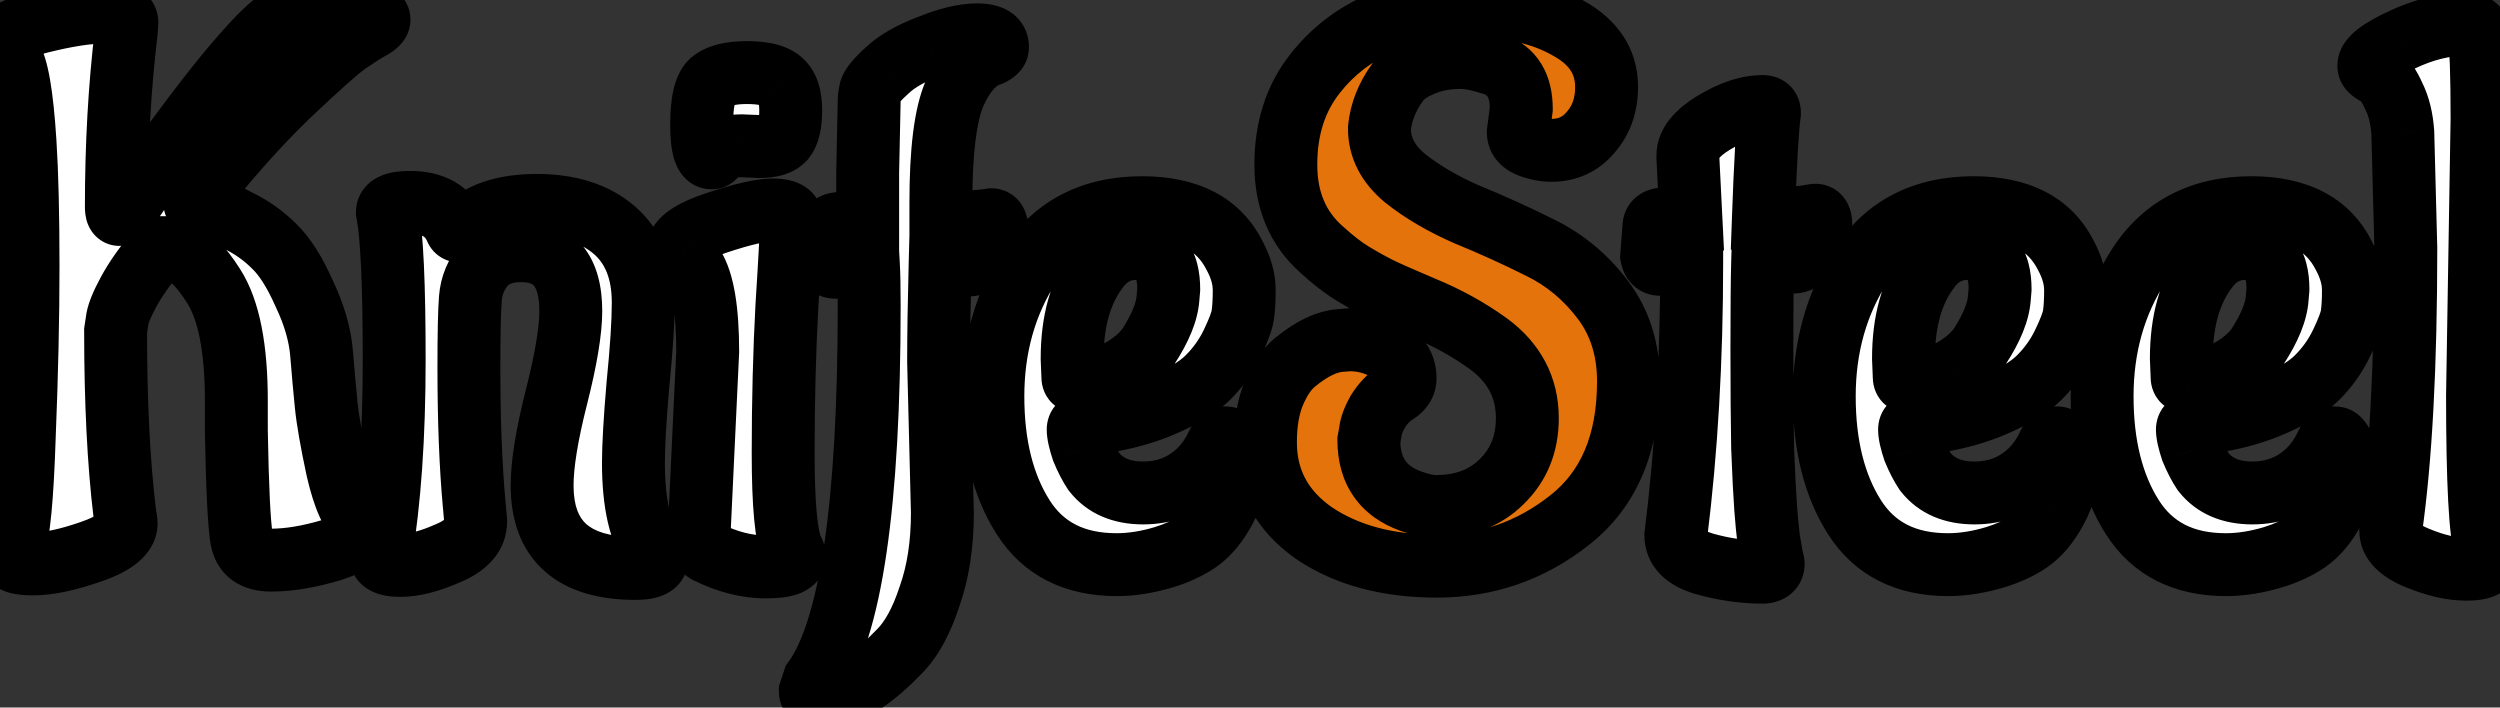<svg width="159" height="45" viewBox="0 0 159 45" fill="none" xmlns="http://www.w3.org/2000/svg">
<rect x="0" y="0" width="159" height="45" fill="#333333" stroke="none"/>
<path d="M13.688 5.624C14.52 4.568 15.352 3.592 16.184 2.696C17.048 1.768 17.752 1.192 18.296 0.968C18.84 0.744 19.944 0.632 21.608 0.632C23.272 0.632 24.104 0.84 24.104 1.256C24.104 1.416 23.928 1.592 23.576 1.784C23.224 1.976 22.744 2.28 22.136 2.696C21.528 3.112 20.248 4.248 18.296 6.104C16.376 7.96 14.44 10.136 12.488 12.632C12.424 12.696 12.392 12.792 12.392 12.92C12.392 13.016 12.472 13.08 12.632 13.112C12.824 13.144 13.08 13.192 13.4 13.256C13.72 13.32 14.296 13.576 15.128 14.024C15.992 14.44 16.76 14.984 17.432 15.656C18.104 16.296 18.744 17.304 19.352 18.68C19.992 20.024 20.36 21.304 20.456 22.52C20.552 23.704 20.648 24.776 20.744 25.736C20.84 26.696 21.08 28.072 21.464 29.864C21.88 31.656 22.36 32.728 22.904 33.08C23.064 33.208 23.144 33.368 23.144 33.56C23.144 34.072 22.44 34.552 21.032 35C19.624 35.416 18.36 35.624 17.24 35.624C16.152 35.624 15.528 35.176 15.368 34.28C15.208 33.32 15.096 31.032 15.032 27.416V25.496C15.032 22.136 14.552 19.704 13.592 18.2C12.76 16.888 12.008 16.152 11.336 15.992C10.824 15.832 10.552 15.752 10.52 15.752L9.992 15.992C9.224 16.888 8.616 17.752 8.168 18.584C7.72 19.416 7.48 20.024 7.448 20.408L7.352 21.032C7.352 25.544 7.544 29.4 7.928 32.6C7.992 32.984 8.024 33.208 8.024 33.272C8.024 33.976 7.272 34.584 5.768 35.096C4.296 35.608 3.08 35.864 2.12 35.864C1.192 35.864 0.728 35.72 0.728 35.432C0.728 35.24 0.776 35 0.872 34.712C1.192 34.008 1.416 31.688 1.544 27.752C1.704 23.784 1.784 20.184 1.784 16.952C1.784 13.688 1.72 11.048 1.592 9.032C1.4 5.992 1.08 4.168 0.632 3.56C0.28 3.112 0.104 2.824 0.104 2.696C0.104 2.248 0.92 1.816 2.552 1.4C4.216 0.984 5.544 0.776 6.536 0.776C7.56 0.776 8.072 1 8.072 1.448L8.024 2.072C7.608 5.528 7.4 9.224 7.4 13.16C7.4 13.48 7.464 13.64 7.592 13.64C7.752 13.64 7.928 13.496 8.12 13.208C8.312 12.92 8.584 12.52 8.936 12.008C9.32 11.496 9.992 10.568 10.952 9.224C11.944 7.88 12.856 6.68 13.688 5.624ZM24.206 35.336C24.782 31.88 25.07 27.736 25.07 22.904C25.07 18.072 24.926 14.936 24.638 13.496C24.638 13.08 25.118 12.872 26.078 12.872C27.55 12.872 28.526 13.432 29.006 14.552C29.038 14.648 29.118 14.696 29.246 14.696C29.374 14.696 29.47 14.664 29.534 14.6C30.526 13.576 32.062 13.064 34.142 13.064C36.222 13.064 37.87 13.592 39.086 14.648C40.302 15.704 40.91 17.24 40.91 19.256C40.91 20.472 40.798 22.2 40.574 24.44C40.382 26.68 40.286 28.344 40.286 29.432C40.286 32.024 40.718 33.896 41.582 35.048C41.71 35.208 41.774 35.368 41.774 35.528C41.774 35.944 41.326 36.152 40.43 36.152C36.462 36.152 34.478 34.392 34.478 30.872C34.478 29.528 34.782 27.656 35.39 25.256C35.998 22.856 36.302 21.032 36.302 19.784C36.302 17.224 35.246 15.944 33.134 15.944C32.11 15.944 31.326 16.248 30.782 16.856C30.27 17.464 29.982 18.168 29.918 18.968C29.854 19.736 29.822 21.208 29.822 23.384C29.822 26.712 29.934 29.608 30.158 32.072L30.254 33.128C30.254 34.024 29.662 34.712 28.478 35.192C27.326 35.704 26.318 35.96 25.454 35.96C24.622 35.96 24.206 35.752 24.206 35.336ZM48.322 9.32L47.169 9.272C46.306 9.272 45.745 9.48 45.489 9.896C45.425 9.992 45.346 10.04 45.249 10.04C44.834 10.04 44.626 9.336 44.626 7.928C44.626 6.488 44.834 5.576 45.249 5.192C45.697 4.808 46.45 4.616 47.505 4.616C48.593 4.616 49.33 4.808 49.714 5.192C50.097 5.544 50.289 6.152 50.289 7.016C50.289 7.88 50.145 8.488 49.858 8.84C49.569 9.16 49.057 9.32 48.322 9.32ZM44.481 33.56L45.01 22.376C45.01 19.72 44.706 17.912 44.097 16.952C43.906 16.632 43.681 16.392 43.425 16.232C43.233 16.168 43.138 16.04 43.138 15.848C43.138 15.272 43.953 14.712 45.586 14.168C47.218 13.624 48.401 13.352 49.138 13.352C49.906 13.352 50.306 13.544 50.337 13.928C50.337 14.568 50.242 16.392 50.05 19.4C49.889 22.376 49.809 25.512 49.809 28.808C49.809 32.104 50.002 34.152 50.386 34.952C50.481 35.112 50.529 35.272 50.529 35.432C50.529 35.848 49.922 36.056 48.706 36.056C47.489 36.056 46.242 35.736 44.962 35.096C44.642 34.936 44.481 34.424 44.481 33.56ZM59.696 23L59.936 32.6C59.936 34.616 59.664 36.392 59.12 37.928C58.608 39.496 57.968 40.664 57.2 41.432C55.632 43.064 54.256 43.992 53.072 44.216L52.256 44.408C51.776 44.408 51.536 44.264 51.536 43.976L51.776 43.256C54.112 40.024 55.28 32.088 55.28 19.448C55.28 18.296 55.264 17.432 55.232 16.856C54.56 16.856 53.888 16.904 53.216 17H53.168C52.816 17 52.64 16.824 52.64 16.472L52.784 14.648C52.816 14.36 53.04 14.216 53.456 14.216H55.184V11L55.28 6.44C55.28 6.216 55.312 5.976 55.376 5.72C55.472 5.432 55.824 5.016 56.432 4.472C57.04 3.896 57.936 3.384 59.12 2.936C60.304 2.456 61.312 2.216 62.144 2.216C63.008 2.216 63.44 2.472 63.44 2.984C63.44 3.176 63.296 3.336 63.008 3.464C62.08 3.752 61.312 4.584 60.704 5.96C60.128 7.304 59.84 9.608 59.84 12.872V14.216C61.472 14.152 62.544 14.072 63.056 13.976C63.28 13.976 63.392 14.168 63.392 14.552C63.392 14.936 63.216 15.416 62.864 15.992C62.544 16.536 62.128 16.824 61.616 16.856C61.136 16.856 60.528 16.84 59.792 16.808C59.728 19.24 59.696 21.304 59.696 23ZM68.188 22.808L68.236 24.008C68.236 24.2 68.364 24.296 68.62 24.296C69.644 24.2 70.54 23.944 71.308 23.528C72.076 23.08 72.651 22.584 73.035 22.04C73.803 20.856 74.219 19.832 74.284 18.968L74.332 18.392C74.332 16.664 73.644 15.8 72.267 15.8C71.243 15.8 70.412 16.248 69.772 17.144C68.716 18.552 68.188 20.44 68.188 22.808ZM78.651 29.192C78.651 30.408 78.395 31.48 77.883 32.408C77.403 33.304 76.844 33.976 76.204 34.424C75.596 34.84 74.876 35.176 74.043 35.432C72.987 35.752 71.98 35.912 71.019 35.912C68.332 35.912 66.347 34.904 65.067 32.888C63.788 30.872 63.148 28.312 63.148 25.208C63.148 22.072 63.931 19.288 65.499 16.856C67.1 14.424 69.484 13.208 72.651 13.208C75.531 13.208 77.484 14.216 78.507 16.232C78.924 17 79.132 17.736 79.132 18.44C79.132 19.112 79.1 19.656 79.035 20.072C78.972 20.456 78.748 21.048 78.364 21.848C77.98 22.648 77.468 23.368 76.828 24.008C76.188 24.648 75.18 25.256 73.803 25.832C72.427 26.408 70.811 26.792 68.956 26.984C68.7 26.984 68.572 27.096 68.572 27.32C68.572 27.608 68.668 28.04 68.859 28.616C69.084 29.16 69.323 29.624 69.579 30.008C70.284 30.904 71.323 31.352 72.7 31.352C74.076 31.352 75.243 30.904 76.204 30.008C76.716 29.528 77.132 28.936 77.451 28.232C77.579 27.976 77.74 27.848 77.931 27.848C78.156 27.848 78.332 28.024 78.46 28.376C78.588 28.728 78.651 29 78.651 29.192ZM105.048 16.28L105.192 14.36C105.224 14.072 105.448 13.928 105.864 13.928H107.544L107.352 10.088V9.896C107.352 9.16 107.912 8.456 109.032 7.784C110.152 7.112 111.176 6.776 112.104 6.776C112.392 6.776 112.536 6.904 112.536 7.16V7.208C112.408 8.072 112.28 10.296 112.152 13.88C113.56 13.88 114.456 13.848 114.84 13.784C115.224 13.72 115.432 13.688 115.464 13.688C115.688 13.688 115.8 13.88 115.8 14.264C115.8 14.648 115.624 15.144 115.272 15.752C114.92 16.328 114.536 16.632 114.12 16.664H112.104C112.072 17.752 112.056 19.592 112.056 22.184C112.056 24.744 112.072 26.856 112.104 28.52C112.168 30.184 112.232 31.448 112.296 32.312C112.36 33.144 112.424 33.816 112.488 34.328C112.584 34.84 112.648 35.208 112.68 35.432C112.744 35.656 112.776 35.8 112.776 35.864C112.776 36.184 112.568 36.36 112.152 36.392C110.904 36.392 109.656 36.216 108.408 35.864C107.192 35.512 106.584 34.904 106.584 34.04C107.256 28.664 107.592 22.888 107.592 16.712C106.728 16.712 106.072 16.744 105.624 16.808H105.576C105.288 16.808 105.112 16.632 105.048 16.28ZM121.062 22.808L121.111 24.008C121.111 24.2 121.239 24.296 121.495 24.296C122.519 24.2 123.415 23.944 124.183 23.528C124.951 23.08 125.527 22.584 125.911 22.04C126.679 20.856 127.095 19.832 127.159 18.968L127.207 18.392C127.207 16.664 126.519 15.8 125.143 15.8C124.119 15.8 123.287 16.248 122.647 17.144C121.591 18.552 121.062 20.44 121.062 22.808ZM131.527 29.192C131.527 30.408 131.271 31.48 130.759 32.408C130.279 33.304 129.719 33.976 129.079 34.424C128.471 34.84 127.751 35.176 126.919 35.432C125.863 35.752 124.855 35.912 123.895 35.912C121.207 35.912 119.223 34.904 117.943 32.888C116.663 30.872 116.023 28.312 116.023 25.208C116.023 22.072 116.807 19.288 118.375 16.856C119.975 14.424 122.359 13.208 125.527 13.208C128.407 13.208 130.359 14.216 131.383 16.232C131.799 17 132.007 17.736 132.007 18.44C132.007 19.112 131.975 19.656 131.911 20.072C131.847 20.456 131.623 21.048 131.239 21.848C130.855 22.648 130.343 23.368 129.703 24.008C129.063 24.648 128.055 25.256 126.679 25.832C125.303 26.408 123.687 26.792 121.831 26.984C121.575 26.984 121.447 27.096 121.447 27.32C121.447 27.608 121.543 28.04 121.735 28.616C121.959 29.16 122.199 29.624 122.455 30.008C123.159 30.904 124.199 31.352 125.575 31.352C126.951 31.352 128.119 30.904 129.079 30.008C129.591 29.528 130.007 28.936 130.327 28.232C130.455 27.976 130.615 27.848 130.807 27.848C131.031 27.848 131.207 28.024 131.335 28.376C131.463 28.728 131.527 29 131.527 29.192ZM138.734 22.808L138.782 24.008C138.782 24.2 138.91 24.296 139.166 24.296C140.19 24.2 141.086 23.944 141.854 23.528C142.622 23.08 143.198 22.584 143.582 22.04C144.35 20.856 144.766 19.832 144.83 18.968L144.878 18.392C144.878 16.664 144.19 15.8 142.814 15.8C141.79 15.8 140.958 16.248 140.318 17.144C139.262 18.552 138.734 20.44 138.734 22.808ZM149.198 29.192C149.198 30.408 148.942 31.48 148.43 32.408C147.95 33.304 147.39 33.976 146.75 34.424C146.142 34.84 145.422 35.176 144.59 35.432C143.534 35.752 142.526 35.912 141.566 35.912C138.878 35.912 136.894 34.904 135.614 32.888C134.334 30.872 133.694 28.312 133.694 25.208C133.694 22.072 134.478 19.288 136.046 16.856C137.646 14.424 140.03 13.208 143.198 13.208C146.078 13.208 148.03 14.216 149.054 16.232C149.47 17 149.678 17.736 149.678 18.44C149.678 19.112 149.646 19.656 149.582 20.072C149.518 20.456 149.294 21.048 148.91 21.848C148.526 22.648 148.014 23.368 147.374 24.008C146.734 24.648 145.726 25.256 144.35 25.832C142.974 26.408 141.358 26.792 139.502 26.984C139.246 26.984 139.118 27.096 139.118 27.32C139.118 27.608 139.214 28.04 139.406 28.616C139.63 29.16 139.87 29.624 140.126 30.008C140.83 30.904 141.87 31.352 143.246 31.352C144.622 31.352 145.79 30.904 146.75 30.008C147.262 29.528 147.678 28.936 147.998 28.232C148.126 27.976 148.286 27.848 148.478 27.848C148.702 27.848 148.878 28.024 149.006 28.376C149.134 28.728 149.198 29 149.198 29.192ZM157.858 7.544L157.57 25.16C157.57 30.664 157.746 33.96 158.098 35.048C158.194 35.24 158.242 35.432 158.242 35.624C158.242 36.008 157.778 36.2 156.85 36.2C155.922 36.2 154.882 35.96 153.73 35.48C152.61 35.032 152.05 34.44 152.05 33.704C152.69 29.224 153.01 23.24 153.01 15.752L152.818 8.408C152.754 7.512 152.562 6.744 152.242 6.104C151.954 5.464 151.666 5.048 151.378 4.856L150.994 4.616C150.77 4.488 150.658 4.344 150.658 4.184C150.658 3.736 151.346 3.192 152.722 2.552C154.13 1.88 155.49 1.544 156.802 1.544C157.314 1.544 157.602 1.72 157.666 2.072C157.794 2.904 157.858 4.728 157.858 7.544Z" fill="white"/>
<path d="M96.563 8.408L96.755 6.92C96.755 5.448 96.179 4.504 95.027 4.088C94.131 3.8 93.443 3.656 92.963 3.656H92.915C91.955 3.656 91.123 3.816 90.419 4.136C89.715 4.424 89.203 4.792 88.883 5.24C88.211 6.168 87.827 7.144 87.731 8.168C87.731 9.384 88.275 10.44 89.363 11.336C90.451 12.2 91.763 12.968 93.299 13.64C94.867 14.28 96.419 14.984 97.955 15.752C99.523 16.52 100.851 17.624 101.939 19.064C103.027 20.504 103.571 22.232 103.571 24.248C103.571 28.184 102.323 31.128 99.827 33.08C97.363 35.032 94.547 36.008 91.379 36.008C88.243 36.008 85.635 35.304 83.555 33.896C81.507 32.456 80.483 30.536 80.483 28.136V28.088C80.483 26.904 80.659 25.88 81.011 25.016C81.395 24.12 81.843 23.464 82.355 23.048C83.411 22.184 84.371 21.72 85.235 21.656L85.811 21.608C86.707 21.608 87.523 21.832 88.259 22.28C88.995 22.696 89.363 23.288 89.363 24.056C89.363 24.44 89.155 24.76 88.739 25.016C88.323 25.272 87.955 25.656 87.635 26.168C87.347 26.68 87.187 27.112 87.155 27.464L87.059 27.992C87.059 29.944 87.955 31.24 89.747 31.88C90.387 32.104 90.899 32.216 91.283 32.216C93.043 32.216 94.451 31.688 95.507 30.632C96.595 29.576 97.139 28.232 97.139 26.6C97.139 24.648 96.307 23.064 94.643 21.848C93.395 20.952 92.035 20.2 90.563 19.592C89.123 18.984 88.147 18.552 87.635 18.296C87.123 18.04 86.579 17.736 86.003 17.384C85.427 17.032 84.787 16.536 84.083 15.896C82.547 14.552 81.779 12.744 81.779 10.472C81.779 8.168 82.403 6.232 83.651 4.664C85.891 1.816 89.251 0.392 93.731 0.392C96.099 0.392 98.099 0.856 99.731 1.784C101.363 2.68 102.179 3.928 102.179 5.528C102.179 6.68 101.843 7.64 101.171 8.408C100.531 9.176 99.699 9.56 98.675 9.56C98.195 9.56 97.715 9.464 97.235 9.272C96.787 9.08 96.563 8.792 96.563 8.408Z" fill="#E4730B"/>
<path d="M13.688 5.624L15.259 6.862L15.259 6.862L13.688 5.624ZM16.184 2.696L14.72 1.333L14.718 1.335L16.184 2.696ZM18.296 0.968L17.535 -0.881L17.535 -0.881L18.296 0.968ZM22.136 2.696L21.007 1.045L21.007 1.045L22.136 2.696ZM18.296 6.104L16.918 4.655L16.912 4.66L16.906 4.666L18.296 6.104ZM12.488 12.632L13.902 14.046L13.988 13.96L14.063 13.864L12.488 12.632ZM12.632 13.112L12.24 15.073L12.271 15.079L12.303 15.085L12.632 13.112ZM13.4 13.256L13.008 15.217L13.008 15.217L13.4 13.256ZM15.128 14.024L14.18 15.785L14.22 15.806L14.26 15.826L15.128 14.024ZM17.432 15.656L16.018 17.07L16.035 17.087L16.053 17.104L17.432 15.656ZM19.352 18.68L17.523 19.488L17.534 19.514L17.546 19.54L19.352 18.68ZM20.456 22.52L18.462 22.677L18.462 22.682L20.456 22.52ZM20.744 25.736L18.754 25.935L18.754 25.935L20.744 25.736ZM21.464 29.864L19.508 30.283L19.512 30.3L19.516 30.316L21.464 29.864ZM22.904 33.08L24.153 31.518L24.075 31.456L23.991 31.401L22.904 33.08ZM21.032 35L21.599 36.918L21.619 36.912L21.638 36.906L21.032 35ZM15.368 34.28L13.395 34.609L13.397 34.62L13.399 34.632L15.368 34.28ZM15.032 27.416H13.032V27.434L13.032 27.451L15.032 27.416ZM13.592 18.2L11.903 19.271L11.906 19.276L13.592 18.2ZM11.336 15.992L10.739 17.901L10.806 17.922L10.873 17.938L11.336 15.992ZM10.52 15.752V13.752H10.087L9.692 13.931L10.52 15.752ZM9.992 15.992L9.164 14.171L8.761 14.354L8.473 14.69L9.992 15.992ZM8.168 18.584L9.929 19.532L9.929 19.532L8.168 18.584ZM7.448 20.408L9.425 20.712L9.435 20.643L9.441 20.574L7.448 20.408ZM7.352 21.032L5.375 20.728L5.352 20.879V21.032H7.352ZM7.928 32.6L5.942 32.838L5.948 32.884L5.955 32.929L7.928 32.6ZM5.768 35.096L5.123 33.203L5.111 33.207L5.768 35.096ZM0.872 34.712L-0.949 33.884L-0.992 33.98L-1.025 34.08L0.872 34.712ZM1.544 27.752L-0.454 27.671L-0.455 27.679L-0.455 27.687L1.544 27.752ZM1.592 9.032L-0.404 9.158L-0.404 9.159L1.592 9.032ZM0.632 3.56L2.242 2.374L2.224 2.349L2.205 2.324L0.632 3.56ZM2.552 1.4L2.067 -0.54L2.058 -0.538L2.552 1.4ZM8.072 1.448L10.066 1.601L10.072 1.525V1.448H8.072ZM8.024 2.072L10.01 2.311L10.015 2.268L10.018 2.225L8.024 2.072ZM8.936 12.008L7.336 10.808L7.311 10.841L7.288 10.875L8.936 12.008ZM10.952 9.224L9.343 8.036L9.334 8.049L9.325 8.062L10.952 9.224ZM15.259 6.862C16.061 5.844 16.858 4.91 17.65 4.057L14.718 1.335C13.846 2.274 12.979 3.292 12.117 4.386L15.259 6.862ZM17.648 4.059C18.04 3.637 18.366 3.329 18.627 3.116C18.756 3.01 18.859 2.936 18.937 2.886C18.976 2.861 19.006 2.844 19.027 2.833C19.048 2.821 19.058 2.817 19.058 2.817L17.535 -0.881C16.559 -0.48 15.605 0.383 14.72 1.333L17.648 4.059ZM19.058 2.817C19.056 2.818 19.236 2.756 19.734 2.706C20.195 2.659 20.814 2.632 21.608 2.632V-1.368C20.738 -1.368 19.973 -1.339 19.33 -1.274C18.724 -1.212 18.08 -1.106 17.535 -0.881L19.058 2.817ZM21.608 2.632C22.399 2.632 22.824 2.685 22.995 2.728C23.091 2.752 22.952 2.736 22.748 2.583C22.633 2.496 22.466 2.343 22.328 2.102C22.183 1.848 22.104 1.555 22.104 1.256H26.104C26.104 0.366 25.616 -0.266 25.148 -0.617C24.736 -0.926 24.285 -1.072 23.965 -1.152C23.304 -1.317 22.481 -1.368 21.608 -1.368V2.632ZM22.104 1.256C22.104 0.575 22.474 0.178 22.558 0.094C22.662 -0.01 22.716 -0.025 22.618 0.028L24.534 3.54C24.788 3.401 25.107 3.202 25.386 2.922C25.646 2.662 26.104 2.097 26.104 1.256H22.104ZM22.618 0.028C22.178 0.269 21.632 0.617 21.007 1.045L23.265 4.347C23.856 3.943 24.27 3.683 24.534 3.54L22.618 0.028ZM21.007 1.045C20.238 1.571 18.833 2.833 16.918 4.655L19.674 7.553C21.663 5.663 22.818 4.653 23.265 4.347L21.007 1.045ZM16.906 4.666C14.909 6.597 12.911 8.844 10.913 11.4L14.063 13.864C15.969 11.428 17.843 9.323 19.686 7.542L16.906 4.666ZM11.074 11.218C10.502 11.789 10.392 12.484 10.392 12.92H14.392C14.392 13.1 14.346 13.603 13.902 14.046L11.074 11.218ZM10.392 12.92C10.392 13.621 10.725 14.22 11.203 14.602C11.598 14.918 12.013 15.028 12.24 15.073L13.024 11.151C13.091 11.164 13.386 11.226 13.701 11.478C13.875 11.617 14.059 11.818 14.196 12.092C14.335 12.369 14.392 12.657 14.392 12.92H10.392ZM12.303 15.085C12.465 15.112 12.697 15.155 13.008 15.217L13.792 11.295C13.463 11.229 13.183 11.176 12.961 11.139L12.303 15.085ZM13.008 15.217C12.945 15.205 13.006 15.211 13.26 15.324C13.485 15.424 13.789 15.574 14.18 15.785L16.076 12.263C15.284 11.836 14.451 11.427 13.792 11.295L13.008 15.217ZM14.26 15.826C14.924 16.145 15.506 16.559 16.018 17.07L18.846 14.242C18.014 13.409 17.061 12.735 15.996 12.222L14.26 15.826ZM16.053 17.104C16.452 17.485 16.963 18.222 17.523 19.488L21.181 17.872C20.525 16.386 19.756 15.107 18.811 14.208L16.053 17.104ZM17.546 19.54C18.104 20.71 18.389 21.752 18.462 22.677L22.45 22.363C22.331 20.856 21.88 19.338 21.158 17.82L17.546 19.54ZM18.462 22.682C18.559 23.875 18.656 24.96 18.754 25.935L22.734 25.537C22.64 24.592 22.545 23.533 22.45 22.358L18.462 22.682ZM18.754 25.935C18.861 27.008 19.12 28.471 19.508 30.283L23.42 29.445C23.04 27.673 22.819 26.384 22.734 25.537L18.754 25.935ZM19.516 30.316C19.739 31.276 19.997 32.129 20.311 32.829C20.598 33.471 21.051 34.263 21.817 34.759L23.991 31.401C24.213 31.545 24.154 31.625 23.961 31.195C23.795 30.823 23.605 30.244 23.412 29.412L19.516 30.316ZM21.655 34.642C21.541 34.551 21.402 34.404 21.295 34.19C21.186 33.973 21.144 33.751 21.144 33.56H25.144C25.144 32.715 24.751 31.997 24.153 31.518L21.655 34.642ZM21.144 33.56C21.144 33.2 21.275 32.93 21.381 32.781C21.473 32.65 21.542 32.616 21.489 32.651C21.443 32.683 21.339 32.744 21.151 32.827C20.967 32.908 20.728 32.998 20.426 33.094L21.638 36.906C22.413 36.659 23.155 36.357 23.743 35.956C24.275 35.593 25.144 34.822 25.144 33.56H21.144ZM20.465 33.082C19.188 33.459 18.119 33.624 17.24 33.624V37.624C18.601 37.624 20.06 37.373 21.599 36.918L20.465 33.082ZM17.24 33.624C17.101 33.624 17.033 33.609 17.017 33.605C17.005 33.602 17.051 33.612 17.122 33.663C17.198 33.717 17.261 33.789 17.303 33.86C17.341 33.926 17.342 33.96 17.337 33.928L13.399 34.632C13.553 35.491 13.978 36.33 14.79 36.913C15.557 37.463 16.446 37.624 17.24 37.624V33.624ZM17.341 33.951C17.21 33.168 17.096 31.045 17.032 27.381L13.032 27.451C13.095 31.019 13.206 33.472 13.395 34.609L17.341 33.951ZM17.032 27.416V25.496H13.032V27.416H17.032ZM17.032 25.496C17.032 22.04 16.556 19.126 15.278 17.124L11.906 19.276C12.548 20.282 13.032 22.232 13.032 25.496H17.032ZM15.281 17.129C14.818 16.398 14.328 15.748 13.803 15.235C13.293 14.736 12.627 14.243 11.799 14.046L10.873 17.938C10.717 17.901 10.763 17.857 11.005 18.093C11.232 18.316 11.534 18.69 11.903 19.271L15.281 17.129ZM11.932 14.083C11.674 14.002 11.465 13.938 11.312 13.893C11.238 13.871 11.164 13.85 11.098 13.833C11.067 13.825 11.02 13.813 10.968 13.801C10.943 13.796 10.9 13.787 10.847 13.778C10.818 13.774 10.687 13.752 10.52 13.752V17.752C10.426 17.752 10.351 17.745 10.312 17.741C10.268 17.736 10.233 17.731 10.21 17.727C10.166 17.72 10.132 17.713 10.118 17.71C10.089 17.704 10.073 17.699 10.08 17.701C10.09 17.704 10.122 17.713 10.184 17.731C10.303 17.766 10.486 17.822 10.739 17.901L11.932 14.083ZM9.692 13.931L9.164 14.171L10.82 17.813L11.348 17.573L9.692 13.931ZM8.473 14.69C7.634 15.67 6.937 16.651 6.407 17.636L9.929 19.532C10.295 18.853 10.814 18.106 11.511 17.294L8.473 14.69ZM6.407 17.636C5.965 18.456 5.525 19.397 5.455 20.242L9.441 20.574C9.433 20.666 9.422 20.628 9.512 20.398C9.594 20.192 9.727 19.907 9.929 19.532L6.407 17.636ZM5.471 20.104L5.375 20.728L9.329 21.336L9.425 20.712L5.471 20.104ZM5.352 21.032C5.352 25.595 5.546 29.535 5.942 32.838L9.914 32.362C9.542 29.265 9.352 25.493 9.352 21.032H5.352ZM5.955 32.929C5.986 33.115 6.007 33.249 6.02 33.339C6.027 33.384 6.029 33.408 6.03 33.415C6.031 33.418 6.03 33.41 6.028 33.394C6.028 33.383 6.024 33.337 6.024 33.272H10.024C10.024 33.069 9.99 32.844 9.98 32.773C9.961 32.639 9.934 32.469 9.901 32.271L5.955 32.929ZM6.024 33.272C6.024 33.073 6.082 32.903 6.148 32.787C6.206 32.686 6.249 32.663 6.203 32.701C6.156 32.738 6.054 32.809 5.866 32.903C5.68 32.995 5.436 33.096 5.123 33.203L6.413 36.989C7.263 36.7 8.079 36.328 8.717 35.811C9.377 35.278 10.024 34.432 10.024 33.272H6.024ZM5.111 33.207C3.736 33.685 2.761 33.864 2.12 33.864V37.864C3.399 37.864 4.856 37.531 6.425 36.985L5.111 33.207ZM2.12 33.864C1.709 33.864 1.606 33.826 1.669 33.846C1.701 33.856 1.93 33.926 2.178 34.157C2.313 34.283 2.458 34.46 2.567 34.697C2.677 34.938 2.728 35.191 2.728 35.432H-1.272C-1.272 36.988 0.074 37.539 0.483 37.666C1.01 37.83 1.603 37.864 2.12 37.864V33.864ZM2.728 35.432C2.728 35.467 2.726 35.49 2.725 35.5C2.724 35.51 2.723 35.511 2.725 35.5C2.73 35.478 2.742 35.428 2.769 35.344L-1.025 34.08C-1.155 34.467 -1.272 34.938 -1.272 35.432H2.728ZM2.693 35.54C2.88 35.128 2.988 34.649 3.062 34.235C3.144 33.784 3.212 33.246 3.271 32.636C3.389 31.415 3.478 29.803 3.543 27.817L-0.455 27.687C-0.518 29.637 -0.605 31.153 -0.711 32.252C-0.764 32.802 -0.82 33.222 -0.874 33.527C-0.936 33.869 -0.976 33.944 -0.949 33.884L2.693 35.54ZM3.542 27.833C3.703 23.843 3.784 20.216 3.784 16.952H-0.216C-0.216 20.152 -0.295 23.724 -0.454 27.671L3.542 27.833ZM3.784 16.952C3.784 13.668 3.72 10.981 3.588 8.905L-0.404 9.159C-0.28 11.115 -0.216 13.708 -0.216 16.952H3.784ZM3.588 8.906C3.49 7.353 3.356 6.054 3.178 5.038C3.089 4.531 2.983 4.058 2.851 3.642C2.728 3.252 2.544 2.783 2.242 2.374L-0.978 4.746C-1.056 4.641 -1.032 4.628 -0.963 4.846C-0.903 5.038 -0.833 5.325 -0.762 5.73C-0.62 6.538 -0.498 7.671 -0.404 9.158L3.588 8.906ZM2.205 2.324C2.13 2.23 2.071 2.151 2.026 2.088C1.98 2.024 1.954 1.984 1.943 1.965C1.928 1.941 1.949 1.971 1.979 2.043C1.995 2.08 2.022 2.15 2.047 2.245C2.071 2.335 2.104 2.493 2.104 2.696H-1.896C-1.896 3.127 -1.764 3.462 -1.705 3.601C-1.631 3.777 -1.544 3.931 -1.471 4.051C-1.323 4.292 -1.137 4.546 -0.941 4.796L2.205 2.324ZM2.104 2.696C2.104 3.239 1.846 3.591 1.724 3.723C1.614 3.841 1.551 3.857 1.652 3.804C1.849 3.699 2.28 3.533 3.046 3.338L2.058 -0.538C1.192 -0.317 0.399 -0.059 -0.22 0.268C-0.527 0.431 -0.896 0.665 -1.21 1.003C-1.536 1.355 -1.896 1.929 -1.896 2.696H2.104ZM3.037 3.34C4.64 2.94 5.784 2.776 6.536 2.776V-1.224C5.304 -1.224 3.792 -0.972 2.067 -0.54L3.037 3.34ZM6.536 2.776C6.724 2.776 6.848 2.787 6.919 2.797C6.998 2.808 6.972 2.814 6.886 2.776C6.8 2.739 6.583 2.626 6.385 2.366C6.167 2.08 6.072 1.746 6.072 1.448H10.072C10.072 0.926 9.913 0.396 9.567 -0.058C9.241 -0.486 8.832 -0.739 8.49 -0.888C7.85 -1.168 7.132 -1.224 6.536 -1.224V2.776ZM6.078 1.295L6.03 1.919L10.018 2.225L10.066 1.601L6.078 1.295ZM6.038 1.833C5.612 5.378 5.4 9.154 5.4 13.16H9.4C9.4 9.294 9.604 5.678 10.01 2.311L6.038 1.833ZM5.4 13.16C5.4 13.394 5.415 13.823 5.591 14.263C5.686 14.5 5.87 14.849 6.228 15.146C6.62 15.474 7.105 15.64 7.592 15.64V11.64C8.015 11.64 8.444 11.786 8.788 12.074C9.098 12.331 9.242 12.62 9.305 12.777C9.417 13.057 9.4 13.246 9.4 13.16H5.4ZM7.592 15.64C8.294 15.64 8.813 15.323 9.11 15.08C9.41 14.835 9.629 14.55 9.784 14.317L6.456 12.099C6.419 12.154 6.454 12.085 6.578 11.984C6.699 11.884 7.05 11.64 7.592 11.64V15.64ZM9.784 14.317C9.968 14.041 10.234 13.65 10.584 13.141L7.288 10.875C6.934 11.39 6.656 11.799 6.456 12.099L9.784 14.317ZM10.536 13.208C10.936 12.675 11.62 11.729 12.579 10.386L9.325 8.062C8.364 9.406 7.704 10.317 7.336 10.808L10.536 13.208ZM12.561 10.412C13.543 9.081 14.443 7.898 15.259 6.862L12.117 4.386C11.269 5.462 10.345 6.679 9.343 8.036L12.561 10.412ZM24.206 35.336L22.233 35.007L22.206 35.17V35.336H24.206ZM24.638 13.496H22.638V13.694L22.677 13.888L24.638 13.496ZM29.006 14.552L30.903 13.919L30.877 13.841L30.844 13.764L29.006 14.552ZM29.534 14.6L30.948 16.014L30.959 16.003L30.97 15.992L29.534 14.6ZM39.086 14.648L37.774 16.158L37.774 16.158L39.086 14.648ZM40.574 24.44L38.584 24.241L38.582 24.255L38.581 24.269L40.574 24.44ZM41.582 35.048L39.982 36.248L40 36.273L40.02 36.297L41.582 35.048ZM35.39 25.256L37.328 25.747L37.328 25.747L35.39 25.256ZM30.782 16.856L29.291 15.522L29.271 15.545L29.252 15.568L30.782 16.856ZM29.918 18.968L31.911 19.134L31.911 19.128L29.918 18.968ZM30.158 32.072L32.149 31.891L32.149 31.891L30.158 32.072ZM30.254 33.128H32.254V33.037L32.245 32.947L30.254 33.128ZM28.478 35.192L27.726 33.339L27.696 33.351L27.665 33.364L28.478 35.192ZM26.178 35.665C26.778 32.068 27.07 27.808 27.07 22.904H23.07C23.07 27.664 22.785 31.692 22.233 35.007L26.178 35.665ZM27.07 22.904C27.07 18.119 26.933 14.775 26.599 13.104L22.677 13.888C22.918 15.097 23.07 18.024 23.07 22.904H27.07ZM26.638 13.496C26.638 13.806 26.538 14.15 26.313 14.442C26.109 14.707 25.885 14.823 25.793 14.863C25.701 14.903 25.666 14.9 25.733 14.89C25.794 14.882 25.905 14.872 26.078 14.872V10.872C25.515 10.872 24.823 10.924 24.202 11.193C23.87 11.337 23.466 11.583 23.142 12.004C22.797 12.452 22.638 12.978 22.638 13.496H26.638ZM26.078 14.872C26.569 14.872 26.813 14.966 26.918 15.027C26.998 15.073 27.083 15.143 27.167 15.34L30.844 13.764C30.448 12.841 29.805 12.071 28.909 11.557C28.039 11.058 27.058 10.872 26.078 10.872V14.872ZM27.108 15.184C27.262 15.644 27.575 16.084 28.061 16.375C28.506 16.642 28.949 16.696 29.246 16.696V12.696C29.415 12.696 29.753 12.726 30.119 12.945C30.524 13.188 30.782 13.556 30.903 13.919L27.108 15.184ZM29.246 16.696C29.682 16.696 30.377 16.586 30.948 16.014L28.119 13.186C28.563 12.742 29.065 12.696 29.246 12.696V16.696ZM30.97 15.992C31.441 15.505 32.354 15.064 34.142 15.064V11.064C31.77 11.064 29.61 11.647 28.097 13.208L30.97 15.992ZM34.142 15.064C35.883 15.064 37.018 15.501 37.774 16.158L40.397 13.138C38.722 11.683 36.56 11.064 34.142 11.064V15.064ZM37.774 16.158C38.446 16.742 38.91 17.662 38.91 19.256H42.91C42.91 16.818 42.157 14.666 40.397 13.138L37.774 16.158ZM38.91 19.256C38.91 20.372 38.806 22.022 38.584 24.241L42.564 24.639C42.79 22.378 42.91 20.572 42.91 19.256H38.91ZM38.581 24.269C38.388 26.52 38.286 28.254 38.286 29.432H42.286C42.286 28.434 42.375 26.84 42.566 24.611L38.581 24.269ZM38.286 29.432C38.286 32.152 38.721 34.567 39.982 36.248L43.182 33.848C42.714 33.225 42.286 31.896 42.286 29.432H38.286ZM40.02 36.297C39.945 36.204 39.774 35.937 39.774 35.528H43.774C43.774 34.8 43.474 34.212 43.143 33.799L40.02 36.297ZM39.774 35.528C39.774 35.25 39.856 34.925 40.065 34.635C40.259 34.364 40.482 34.234 40.595 34.182C40.704 34.132 40.759 34.129 40.712 34.136C40.671 34.143 40.581 34.152 40.43 34.152V38.152C40.969 38.152 41.657 38.099 42.28 37.81C42.617 37.654 43.008 37.394 43.314 36.967C43.635 36.521 43.774 36.014 43.774 35.528H39.774ZM40.43 34.152C38.699 34.152 37.774 33.763 37.293 33.336C36.857 32.949 36.478 32.258 36.478 30.872H32.478C32.478 33.007 33.09 34.955 34.638 36.328C36.141 37.661 38.192 38.152 40.43 38.152V34.152ZM36.478 30.872C36.478 29.778 36.733 28.097 37.328 25.747L33.451 24.765C32.83 27.215 32.478 29.278 32.478 30.872H36.478ZM37.328 25.747C37.946 23.311 38.302 21.29 38.302 19.784H34.302C34.302 20.774 34.05 22.401 33.451 24.765L37.328 25.747ZM38.302 19.784C38.302 18.279 37.999 16.779 37.052 15.631C36.045 14.41 34.61 13.944 33.134 13.944V17.944C33.769 17.944 33.918 18.118 33.967 18.177C34.076 18.309 34.302 18.729 34.302 19.784H38.302ZM33.134 13.944C31.697 13.944 30.307 14.387 29.291 15.522L32.272 18.19C32.344 18.109 32.523 17.944 33.134 17.944V13.944ZM29.252 15.568C28.469 16.498 28.021 17.597 27.924 18.808L31.911 19.128C31.942 18.739 32.071 18.43 32.311 18.144L29.252 15.568ZM27.924 18.802C27.853 19.665 27.822 21.218 27.822 23.384H31.822C31.822 21.198 31.855 19.807 31.911 19.134L27.924 18.802ZM27.822 23.384C27.822 26.753 27.935 29.712 28.166 32.253L32.149 31.891C31.932 29.504 31.822 26.671 31.822 23.384H27.822ZM28.166 32.253L28.262 33.309L32.245 32.947L32.149 31.891L28.166 32.253ZM28.254 33.128C28.254 33.13 28.253 33.122 28.256 33.109C28.258 33.095 28.263 33.078 28.269 33.061C28.284 33.022 28.299 33.005 28.294 33.011C28.272 33.036 28.136 33.172 27.726 33.339L29.229 37.045C30.787 36.414 32.254 35.183 32.254 33.128H28.254ZM27.665 33.364C26.661 33.811 25.94 33.96 25.454 33.96V37.96C26.695 37.96 27.99 37.597 29.29 37.02L27.665 33.364ZM25.454 33.96C25.324 33.96 25.256 33.952 25.236 33.948C25.211 33.944 25.287 33.952 25.412 34.015C25.545 34.082 25.765 34.226 25.948 34.5C26.138 34.786 26.206 35.09 26.206 35.336H22.206C22.206 35.79 22.325 36.276 22.619 36.718C22.906 37.148 23.282 37.422 23.623 37.593C24.249 37.906 24.936 37.96 25.454 37.96V33.96ZM48.322 9.32L48.238 11.318L48.28 11.32H48.322V9.32ZM47.169 9.272L47.253 7.274L47.211 7.272H47.169V9.272ZM45.489 9.896L47.154 11.005L47.174 10.975L47.193 10.944L45.489 9.896ZM45.249 5.192L43.948 3.673L43.92 3.697L43.893 3.722L45.249 5.192ZM49.714 5.192L48.299 6.606L48.33 6.637L48.362 6.666L49.714 5.192ZM49.858 8.84L51.344 10.178L51.376 10.143L51.405 10.107L49.858 8.84ZM44.481 33.56L42.484 33.466L42.481 33.513V33.56H44.481ZM45.01 22.376L47.007 22.47L47.01 22.423V22.376H45.01ZM44.097 16.952L42.383 17.981L42.395 18.002L42.408 18.022L44.097 16.952ZM43.425 16.232L44.486 14.536L44.284 14.41L44.058 14.335L43.425 16.232ZM45.586 14.168L46.218 16.065L46.218 16.065L45.586 14.168ZM50.337 13.928H52.337V13.845L52.331 13.762L50.337 13.928ZM50.05 19.4L48.054 19.273L48.053 19.283L48.052 19.293L50.05 19.4ZM50.386 34.952L48.583 35.818L48.623 35.901L48.67 35.981L50.386 34.952ZM44.962 35.096L44.067 36.885L44.067 36.885L44.962 35.096ZM48.405 7.322L47.253 7.274L47.086 11.27L48.238 11.318L48.405 7.322ZM47.169 7.272C46.144 7.272 44.618 7.496 43.786 8.848L47.193 10.944C47.122 11.059 47.036 11.149 46.953 11.212C46.874 11.272 46.814 11.297 46.798 11.303C46.783 11.309 46.801 11.3 46.868 11.29C46.933 11.28 47.032 11.272 47.169 11.272V7.272ZM43.825 8.787C43.92 8.645 44.086 8.449 44.352 8.289C44.633 8.121 44.946 8.04 45.249 8.04V12.04C46.156 12.04 46.805 11.529 47.154 11.005L43.825 8.787ZM45.249 8.04C45.49 8.04 45.74 8.093 45.974 8.206C46.202 8.317 46.365 8.46 46.473 8.581C46.668 8.801 46.71 8.982 46.7 8.945C46.695 8.931 46.673 8.845 46.655 8.656C46.637 8.474 46.626 8.234 46.626 7.928H42.626C42.626 8.682 42.676 9.444 42.864 10.079C42.957 10.394 43.129 10.839 43.48 11.235C43.882 11.689 44.495 12.04 45.249 12.04V8.04ZM46.626 7.928C46.626 7.287 46.673 6.863 46.731 6.609C46.76 6.486 46.782 6.44 46.779 6.447C46.776 6.453 46.73 6.547 46.606 6.662L43.893 3.722C43.251 4.315 42.972 5.102 42.832 5.719C42.681 6.377 42.626 7.129 42.626 7.928H46.626ZM46.551 6.711C46.48 6.771 46.476 6.741 46.644 6.698C46.812 6.655 47.089 6.616 47.505 6.616V2.616C46.31 2.616 44.952 2.813 43.948 3.673L46.551 6.711ZM47.505 6.616C47.946 6.616 48.219 6.656 48.369 6.695C48.524 6.736 48.44 6.747 48.299 6.606L51.128 3.778C50.135 2.785 48.663 2.616 47.505 2.616V6.616ZM48.362 6.666C48.243 6.558 48.224 6.47 48.238 6.514C48.255 6.568 48.289 6.721 48.289 7.016H52.289C52.289 5.946 52.066 4.635 51.065 3.718L48.362 6.666ZM48.289 7.016C48.289 7.347 48.261 7.551 48.235 7.659C48.209 7.772 48.203 7.703 48.31 7.574L51.405 10.107C52.153 9.193 52.289 7.982 52.289 7.016H48.289ZM48.371 7.502C48.52 7.337 48.658 7.292 48.661 7.291C48.662 7.291 48.636 7.299 48.577 7.306C48.518 7.314 48.434 7.32 48.322 7.32V11.32C49.242 11.32 50.48 11.138 51.344 10.178L48.371 7.502ZM46.479 33.654L47.007 22.47L43.012 22.282L42.484 33.466L46.479 33.654ZM47.01 22.376C47.01 20.982 46.93 19.747 46.754 18.696C46.581 17.672 46.294 16.683 45.787 15.882L42.408 18.022C42.509 18.181 42.678 18.576 42.809 19.36C42.937 20.117 43.01 21.114 43.01 22.376H47.01ZM45.812 15.923C45.496 15.395 45.065 14.898 44.486 14.536L42.365 17.928C42.333 17.908 42.32 17.893 42.323 17.897C42.328 17.901 42.349 17.925 42.383 17.981L45.812 15.923ZM44.058 14.335C44.245 14.397 44.556 14.55 44.809 14.888C45.07 15.235 45.138 15.6 45.138 15.848H41.138C41.138 16.288 41.253 16.813 41.609 17.288C41.959 17.754 42.413 18.003 42.793 18.129L44.058 14.335ZM45.138 15.848C45.138 16.206 45.004 16.462 44.915 16.586C44.838 16.692 44.795 16.704 44.881 16.645C45.062 16.521 45.469 16.315 46.218 16.065L44.953 12.271C44.07 12.565 43.253 12.911 42.618 13.347C42.054 13.734 41.138 14.54 41.138 15.848H45.138ZM46.218 16.065C47.846 15.523 48.757 15.352 49.138 15.352V11.352C48.046 11.352 46.589 11.725 44.953 12.271L46.218 16.065ZM49.138 15.352C49.41 15.352 49.348 15.395 49.148 15.299C49.025 15.24 48.823 15.114 48.645 14.876C48.457 14.626 48.365 14.345 48.344 14.094L52.331 13.762C52.246 12.744 51.603 12.04 50.879 11.693C50.279 11.405 49.633 11.352 49.138 11.352V15.352ZM48.337 13.928C48.337 14.488 48.248 16.234 48.054 19.273L52.045 19.527C52.236 16.55 52.337 14.648 52.337 13.928H48.337ZM48.052 19.293C47.89 22.308 47.809 25.48 47.809 28.808H51.809C51.809 25.544 51.889 22.444 52.047 19.507L48.052 19.293ZM47.809 28.808C47.809 30.486 47.858 31.891 47.962 33.003C48.059 34.033 48.221 35.065 48.583 35.818L52.188 34.087C52.195 34.1 52.151 34.004 52.094 33.721C52.04 33.457 51.989 33.097 51.945 32.629C51.857 31.693 51.809 30.426 51.809 28.808H47.809ZM48.67 35.981C48.611 35.883 48.529 35.691 48.529 35.432H52.529C52.529 34.853 52.352 34.342 52.1 33.923L48.67 35.981ZM48.529 35.432C48.529 35.234 48.567 35.019 48.655 34.808C48.743 34.597 48.864 34.432 48.983 34.309C49.205 34.081 49.411 34.013 49.426 34.008C49.455 33.998 49.417 34.014 49.277 34.03C49.144 34.045 48.956 34.056 48.706 34.056V38.056C49.374 38.056 50.098 38.005 50.721 37.792C51.315 37.589 52.529 36.938 52.529 35.432H48.529ZM48.706 34.056C47.85 34.056 46.907 33.833 45.856 33.307L44.067 36.885C45.576 37.639 47.129 38.056 48.706 38.056V34.056ZM45.856 33.307C46.38 33.569 46.509 33.99 46.511 33.995C46.517 34.015 46.508 33.993 46.498 33.911C46.489 33.832 46.481 33.717 46.481 33.56H42.481C42.481 34.087 42.527 34.658 42.693 35.188C42.854 35.706 43.223 36.463 44.067 36.885L45.856 33.307ZM59.696 23H57.696V23.025L57.696 23.05L59.696 23ZM59.936 32.6H61.936V32.575L61.935 32.55L59.936 32.6ZM59.12 37.928L57.234 37.26L57.226 37.284L57.218 37.307L59.12 37.928ZM57.2 41.432L55.785 40.018L55.771 40.032L55.757 40.046L57.2 41.432ZM53.072 44.216L52.7 42.251L52.657 42.259L52.614 42.269L53.072 44.216ZM52.256 44.408V46.408H52.488L52.714 46.355L52.256 44.408ZM51.536 43.976L49.638 43.343L49.536 43.651V43.976H51.536ZM51.776 43.256L50.155 42.084L49.975 42.333L49.878 42.623L51.776 43.256ZM55.232 16.856L57.228 16.745L57.124 14.856H55.232V16.856ZM53.216 17V19H53.358L53.498 18.98L53.216 17ZM52.64 16.472L50.646 16.315L50.64 16.393V16.472H52.64ZM52.784 14.648L50.796 14.427L50.792 14.459L50.79 14.491L52.784 14.648ZM55.184 14.216V16.216H57.184V14.216H55.184ZM55.184 11L53.184 10.958L53.184 10.979V11H55.184ZM55.28 6.44L57.279 6.482L57.28 6.461V6.44H55.28ZM55.376 5.72L53.478 5.088L53.454 5.16L53.435 5.235L55.376 5.72ZM56.432 4.472L57.765 5.962L57.786 5.943L57.807 5.924L56.432 4.472ZM59.12 2.936L59.827 4.807L59.849 4.798L59.871 4.789L59.12 2.936ZM63.008 3.464L63.6 5.374L63.713 5.339L63.82 5.292L63.008 3.464ZM60.704 5.96L58.874 5.152L58.87 5.162L58.865 5.172L60.704 5.96ZM59.84 14.216H57.84V16.296L59.918 16.215L59.84 14.216ZM63.056 13.976V11.976H62.87L62.687 12.01L63.056 13.976ZM62.864 15.992L61.157 14.949L61.148 14.963L61.14 14.978L62.864 15.992ZM61.616 16.856V18.856H61.678L61.74 18.852L61.616 16.856ZM59.792 16.808L59.879 14.81L57.846 14.722L57.792 16.755L59.792 16.808ZM57.696 23.05L57.936 32.65L61.935 32.55L61.695 22.95L57.696 23.05ZM57.936 32.6C57.936 34.44 57.687 35.983 57.234 37.26L61.005 38.596C61.64 36.801 61.936 34.792 61.936 32.6H57.936ZM57.218 37.307C56.758 38.718 56.245 39.558 55.785 40.018L58.614 42.846C59.69 41.77 60.457 40.274 61.021 38.549L57.218 37.307ZM55.757 40.046C54.261 41.604 53.249 42.147 52.7 42.251L53.443 46.181C55.262 45.837 57.003 44.524 58.642 42.818L55.757 40.046ZM52.614 42.269L51.797 42.461L52.714 46.355L53.53 46.163L52.614 42.269ZM52.256 42.408C52.15 42.408 52.404 42.381 52.745 42.585C52.945 42.705 53.167 42.902 53.329 43.194C53.489 43.483 53.536 43.765 53.536 43.976H49.536C49.536 44.798 49.943 45.569 50.687 46.015C51.267 46.363 51.881 46.408 52.256 46.408V42.408ZM53.433 44.608L53.673 43.889L49.878 42.623L49.638 43.343L53.433 44.608ZM53.397 44.428C54.862 42.4 55.79 39.197 56.382 35.171C56.986 31.068 57.28 25.817 57.28 19.448H53.28C53.28 25.719 52.989 30.756 52.425 34.589C51.849 38.498 51.025 40.88 50.155 42.084L53.397 44.428ZM57.28 19.448C57.28 18.288 57.264 17.378 57.228 16.745L53.235 16.967C53.264 17.485 53.28 18.304 53.28 19.448H57.28ZM55.232 14.856C54.464 14.856 53.697 14.911 52.933 15.02L53.498 18.98C54.078 18.897 54.655 18.856 55.232 18.856V14.856ZM53.216 15H53.168V19H53.216V15ZM53.168 15C53.3 15 53.767 15.034 54.186 15.454C54.605 15.873 54.64 16.34 54.64 16.472H50.64C50.64 16.956 50.762 17.687 51.357 18.282C51.953 18.878 52.683 19 53.168 19V15ZM54.633 16.629L54.777 14.805L50.79 14.491L50.646 16.315L54.633 16.629ZM54.771 14.869C54.753 15.036 54.698 15.254 54.564 15.479C54.428 15.708 54.246 15.885 54.057 16.006C53.877 16.122 53.716 16.172 53.619 16.194C53.522 16.216 53.462 16.216 53.456 16.216V12.216C53.062 12.216 52.463 12.276 51.894 12.642C51.226 13.071 50.872 13.745 50.796 14.427L54.771 14.869ZM53.456 16.216H55.184V12.216H53.456V16.216ZM57.184 14.216V11H53.184V14.216H57.184ZM57.183 11.042L57.279 6.482L53.28 6.398L53.184 10.958L57.183 11.042ZM57.28 6.44C57.28 6.405 57.285 6.33 57.316 6.205L53.435 5.235C53.339 5.622 53.28 6.027 53.28 6.44H57.28ZM57.273 6.352C57.23 6.481 57.184 6.551 57.183 6.554C57.178 6.561 57.192 6.538 57.238 6.484C57.333 6.372 57.5 6.2 57.765 5.962L55.098 2.982C54.755 3.288 54.442 3.596 54.185 3.9C53.954 4.173 53.647 4.581 53.478 5.088L57.273 6.352ZM57.807 5.924C58.15 5.599 58.777 5.204 59.827 4.807L58.412 1.065C57.094 1.564 55.929 2.193 55.056 3.02L57.807 5.924ZM59.871 4.789C60.931 4.36 61.669 4.216 62.144 4.216V0.216C60.954 0.216 59.676 0.552 58.368 1.083L59.871 4.789ZM62.144 4.216C62.203 4.216 62.247 4.218 62.279 4.221C62.31 4.224 62.324 4.226 62.323 4.226C62.322 4.226 62.301 4.222 62.263 4.208C62.226 4.195 62.167 4.171 62.096 4.129C61.945 4.039 61.756 3.879 61.615 3.629C61.475 3.38 61.44 3.143 61.44 2.984H65.44C65.44 2.039 64.974 1.184 64.135 0.687C63.461 0.288 62.708 0.216 62.144 0.216V4.216ZM61.44 2.984C61.44 2.525 61.63 2.149 61.845 1.91C62.027 1.708 62.192 1.638 62.195 1.636L63.82 5.292C64.322 5.068 65.44 4.402 65.44 2.984H61.44ZM62.415 1.554C60.691 2.089 59.588 3.536 58.874 5.152L62.533 6.768C63.035 5.632 63.468 5.415 63.6 5.374L62.415 1.554ZM58.865 5.172C58.115 6.923 57.84 9.59 57.84 12.872H61.84C61.84 9.626 62.14 7.685 62.542 6.748L58.865 5.172ZM57.84 12.872V14.216H61.84V12.872H57.84ZM59.918 16.215C61.52 16.152 62.743 16.07 63.424 15.942L62.687 12.01C62.344 12.075 61.423 12.152 59.761 12.217L59.918 16.215ZM63.056 15.976C62.819 15.976 62.515 15.923 62.21 15.748C61.905 15.574 61.702 15.337 61.58 15.128C61.465 14.931 61.423 14.764 61.407 14.682C61.399 14.637 61.395 14.603 61.393 14.583C61.392 14.573 61.392 14.565 61.392 14.56C61.392 14.555 61.392 14.552 61.392 14.552H65.392C65.392 14.231 65.356 13.663 65.035 13.112C64.617 12.396 63.872 11.976 63.056 11.976V15.976ZM61.392 14.552C61.392 14.446 61.414 14.423 61.382 14.511C61.351 14.596 61.285 14.74 61.157 14.949L64.57 17.035C64.987 16.352 65.392 15.488 65.392 14.552H61.392ZM61.14 14.978C61.092 15.06 61.091 15.028 61.173 14.972C61.215 14.943 61.268 14.915 61.33 14.893C61.391 14.872 61.447 14.863 61.491 14.86L61.74 18.852C63.072 18.769 64.019 17.973 64.588 17.006L61.14 14.978ZM61.616 14.856C61.175 14.856 60.599 14.841 59.879 14.81L59.705 18.806C60.456 18.839 61.096 18.856 61.616 18.856V14.856ZM57.792 16.755C57.728 19.198 57.696 21.281 57.696 23H61.696C61.696 21.327 61.727 19.282 61.791 16.861L57.792 16.755ZM68.188 22.808H66.188V22.848L66.189 22.888L68.188 22.808ZM68.236 24.008H70.236V23.968L70.234 23.928L68.236 24.008ZM68.62 24.296V26.296H68.713L68.806 26.287L68.62 24.296ZM71.308 23.528L72.26 25.287L72.288 25.271L72.315 25.256L71.308 23.528ZM73.035 22.04L74.669 23.193L74.692 23.161L74.713 23.128L73.035 22.04ZM74.284 18.968L72.29 18.802L72.29 18.811L72.289 18.82L74.284 18.968ZM74.332 18.392L76.325 18.558L76.332 18.475V18.392H74.332ZM69.772 17.144L71.371 18.344L71.385 18.325L71.399 18.306L69.772 17.144ZM77.883 32.408L76.132 31.442L76.126 31.453L76.121 31.464L77.883 32.408ZM76.204 34.424L77.333 36.075L77.342 36.069L77.35 36.062L76.204 34.424ZM74.043 35.432L74.624 37.346L74.632 37.344L74.043 35.432ZM65.067 32.888L66.756 31.816L66.756 31.816L65.067 32.888ZM65.499 16.856L63.829 15.757L63.824 15.764L63.819 15.772L65.499 16.856ZM78.507 16.232L76.724 17.138L76.736 17.161L76.749 17.185L78.507 16.232ZM79.035 20.072L81.008 20.401L81.01 20.389L81.012 20.376L79.035 20.072ZM76.828 24.008L75.413 22.594L75.413 22.594L76.828 24.008ZM73.803 25.832L73.031 23.987L73.031 23.987L73.803 25.832ZM68.956 26.984V28.984H69.059L69.161 28.973L68.956 26.984ZM68.859 28.616L66.962 29.248L66.984 29.314L67.01 29.378L68.859 28.616ZM69.579 30.008L67.915 31.117L67.959 31.182L68.007 31.244L69.579 30.008ZM76.204 30.008L77.568 31.47L77.571 31.467L76.204 30.008ZM77.451 28.232L75.663 27.338L75.646 27.371L75.631 27.404L77.451 28.232ZM78.46 28.376L80.339 27.692L80.339 27.692L78.46 28.376ZM66.189 22.888L66.237 24.088L70.234 23.928L70.186 22.728L66.189 22.888ZM66.236 24.008C66.236 24.592 66.46 25.321 67.132 25.824C67.694 26.246 68.299 26.296 68.62 26.296V22.296C68.684 22.296 69.097 22.298 69.531 22.624C70.075 23.031 70.236 23.616 70.236 24.008H66.236ZM68.806 26.287C70.052 26.171 71.217 25.852 72.26 25.287L70.355 21.769C69.862 22.036 69.235 22.23 68.433 22.305L68.806 26.287ZM72.315 25.256C73.252 24.709 74.075 24.036 74.669 23.193L71.402 20.887C71.228 21.132 70.899 21.451 70.3 21.8L72.315 25.256ZM74.713 23.128C75.562 21.821 76.178 20.463 76.278 19.116L72.289 18.82C72.261 19.201 72.045 19.891 71.358 20.952L74.713 23.128ZM76.277 19.134L76.325 18.558L72.338 18.226L72.29 18.802L76.277 19.134ZM76.332 18.392C76.332 17.316 76.126 16.139 75.38 15.202C74.565 14.178 73.4 13.8 72.267 13.8V17.8C72.406 17.8 72.434 17.822 72.398 17.807C72.35 17.787 72.291 17.744 72.251 17.694C72.218 17.653 72.24 17.658 72.269 17.771C72.3 17.888 72.332 18.086 72.332 18.392H76.332ZM72.267 13.8C70.543 13.8 69.126 14.606 68.144 15.982L71.399 18.306C71.697 17.89 71.944 17.8 72.267 17.8V13.8ZM68.171 15.944C66.779 17.8 66.188 20.155 66.188 22.808H70.188C70.188 20.725 70.652 19.304 71.371 18.344L68.171 15.944ZM76.651 29.192C76.651 30.12 76.458 30.851 76.132 31.442L79.635 33.374C80.333 32.109 80.651 30.696 80.651 29.192H76.651ZM76.121 31.464C75.746 32.163 75.374 32.563 75.057 32.785L77.35 36.062C78.313 35.389 79.061 34.445 79.647 33.352L76.121 31.464ZM75.074 32.773C74.659 33.057 74.129 33.313 73.455 33.52L74.632 37.344C75.622 37.039 76.532 36.623 77.333 36.075L75.074 32.773ZM73.463 33.518C72.568 33.789 71.756 33.912 71.019 33.912V37.912C72.203 37.912 73.407 37.715 74.624 37.346L73.463 33.518ZM71.019 33.912C68.914 33.912 67.618 33.173 66.756 31.816L63.379 33.96C65.077 36.635 67.749 37.912 71.019 37.912V33.912ZM66.756 31.816C65.732 30.203 65.147 28.044 65.147 25.208H61.148C61.148 28.58 61.843 31.541 63.379 33.96L66.756 31.816ZM65.147 25.208C65.147 22.423 65.838 20.022 67.18 17.94L63.819 15.772C62.025 18.554 61.148 21.721 61.148 25.208H65.147ZM67.17 17.955C68.363 16.142 70.086 15.208 72.651 15.208V11.208C68.881 11.208 65.836 12.706 63.829 15.757L67.17 17.955ZM72.651 15.208C75.023 15.208 76.139 15.986 76.724 17.138L80.291 15.326C78.828 12.446 76.04 11.208 72.651 11.208V15.208ZM76.749 17.185C77.044 17.729 77.132 18.14 77.132 18.44H81.132C81.132 17.332 80.803 16.271 80.266 15.279L76.749 17.185ZM77.132 18.44C77.132 19.063 77.101 19.494 77.059 19.768L81.012 20.376C81.098 19.818 81.132 19.161 81.132 18.44H77.132ZM77.063 19.743C77.063 19.739 77.059 19.767 77.039 19.833C77.02 19.897 76.991 19.984 76.949 20.096C76.863 20.322 76.737 20.615 76.561 20.983L80.166 22.713C80.555 21.904 80.894 21.089 81.008 20.401L77.063 19.743ZM76.561 20.983C76.276 21.575 75.897 22.11 75.413 22.594L78.242 25.422C79.038 24.626 79.683 23.721 80.166 22.713L76.561 20.983ZM75.413 22.594C75.038 22.969 74.303 23.455 73.031 23.987L74.576 27.677C76.056 27.057 77.337 26.327 78.242 25.422L75.413 22.594ZM73.031 23.987C71.875 24.471 70.457 24.818 68.75 24.995L69.161 28.973C71.166 28.766 72.98 28.345 74.576 27.677L73.031 23.987ZM68.956 24.984C68.58 24.984 67.925 25.06 67.35 25.563C66.725 26.11 66.572 26.825 66.572 27.32H70.572C70.572 27.591 70.482 28.138 69.984 28.573C69.538 28.964 69.075 28.984 68.956 28.984V24.984ZM66.572 27.32C66.572 27.951 66.76 28.643 66.962 29.248L70.757 27.983C70.675 27.739 70.625 27.556 70.596 27.426C70.565 27.285 70.572 27.262 70.572 27.32H66.572ZM67.01 29.378C67.271 30.012 67.57 30.599 67.915 31.117L71.244 28.899C71.077 28.649 70.896 28.308 70.709 27.855L67.01 29.378ZM68.007 31.244C69.17 32.724 70.852 33.352 72.7 33.352V29.352C71.796 29.352 71.397 29.084 71.152 28.772L68.007 31.244ZM72.7 33.352C74.555 33.352 76.219 32.73 77.568 31.47L74.839 28.546C74.268 29.078 73.596 29.352 72.7 29.352V33.352ZM77.571 31.467C78.293 30.791 78.855 29.977 79.272 29.06L75.631 27.404C75.408 27.895 75.138 28.265 74.836 28.549L77.571 31.467ZM79.24 29.126C79.223 29.161 79.134 29.332 78.917 29.506C78.668 29.705 78.321 29.848 77.931 29.848V25.848C76.64 25.848 75.943 26.776 75.663 27.338L79.24 29.126ZM77.931 29.848C77.452 29.848 77.059 29.636 76.817 29.394C76.713 29.29 76.652 29.197 76.621 29.143C76.605 29.115 76.595 29.093 76.588 29.08C76.585 29.073 76.583 29.068 76.582 29.064C76.581 29.063 76.581 29.062 76.58 29.061C76.58 29.06 76.58 29.06 76.58 29.06C76.58 29.06 76.58 29.059 76.58 29.059L80.339 27.692C80.141 27.147 79.491 25.848 77.931 25.848V29.848ZM76.58 29.059C76.626 29.185 76.647 29.263 76.657 29.302C76.661 29.32 76.66 29.321 76.658 29.306C76.656 29.293 76.651 29.253 76.651 29.192H80.651C80.651 28.638 80.486 28.096 80.339 27.692L76.58 29.059ZM96.563 8.408L94.58 8.152L94.563 8.28V8.408H96.563ZM96.755 6.92L98.739 7.176L98.755 7.048V6.92H96.755ZM95.027 4.088L95.707 2.207L95.673 2.195L95.639 2.184L95.027 4.088ZM90.419 4.136L91.177 5.987L91.212 5.973L91.247 5.957L90.419 4.136ZM88.883 5.24L90.503 6.413L90.511 6.402L88.883 5.24ZM87.731 8.168L85.74 7.981L85.731 8.074V8.168H87.731ZM89.363 11.336L88.092 12.88L88.106 12.891L88.12 12.902L89.363 11.336ZM93.299 13.64L92.498 15.472L92.52 15.482L92.544 15.492L93.299 13.64ZM97.955 15.752L97.061 17.541L97.068 17.544L97.076 17.548L97.955 15.752ZM101.939 19.064L100.344 20.27L100.344 20.27L101.939 19.064ZM99.827 33.08L98.595 31.505L98.585 31.512L99.827 33.08ZM83.555 33.896L82.405 35.532L82.419 35.542L82.434 35.552L83.555 33.896ZM81.011 25.016L79.173 24.228L79.166 24.245L79.159 24.261L81.011 25.016ZM82.355 23.048L83.617 24.6L83.622 24.596L82.355 23.048ZM85.235 21.656L85.383 23.651L85.392 23.65L85.401 23.649L85.235 21.656ZM85.811 21.608V19.608H85.728L85.645 19.615L85.811 21.608ZM88.259 22.28L87.219 23.988L87.247 24.005L87.275 24.021L88.259 22.28ZM88.739 25.016L87.691 23.313L87.691 23.313L88.739 25.016ZM87.635 26.168L85.939 25.108L85.915 25.147L85.892 25.188L87.635 26.168ZM87.155 27.464L89.123 27.822L89.139 27.734L89.147 27.645L87.155 27.464ZM87.059 27.992L85.092 27.634L85.059 27.812V27.992H87.059ZM89.747 31.88L89.075 33.764L89.087 33.768L89.747 31.88ZM95.507 30.632L94.114 29.197L94.104 29.207L94.093 29.218L95.507 30.632ZM94.643 21.848L95.823 20.233L95.817 20.228L95.81 20.223L94.643 21.848ZM90.563 19.592L89.785 21.434L89.793 21.438L89.8 21.441L90.563 19.592ZM87.635 18.296L88.53 16.507L88.53 16.507L87.635 18.296ZM86.003 17.384L84.96 19.091L84.96 19.091L86.003 17.384ZM84.083 15.896L85.429 14.416L85.415 14.403L85.4 14.391L84.083 15.896ZM83.651 4.664L85.216 5.91L85.223 5.9L83.651 4.664ZM99.731 1.784L98.743 3.523L98.756 3.53L98.769 3.537L99.731 1.784ZM101.171 8.408L99.666 7.091L99.65 7.109L99.635 7.128L101.171 8.408ZM97.235 9.272L96.448 11.11L96.47 11.12L96.493 11.129L97.235 9.272ZM98.547 8.664L98.739 7.176L94.772 6.664L94.58 8.152L98.547 8.664ZM98.755 6.92C98.755 5.935 98.564 4.94 98.031 4.066C97.48 3.163 96.662 2.552 95.707 2.207L94.348 5.969C94.545 6.04 94.591 6.109 94.616 6.15C94.659 6.22 94.755 6.433 94.755 6.92H98.755ZM95.639 2.184C94.697 1.881 93.766 1.656 92.963 1.656V5.656C93.121 5.656 93.565 5.719 94.415 5.992L95.639 2.184ZM92.963 1.656H92.915V5.656H92.963V1.656ZM92.915 1.656C91.737 1.656 90.611 1.852 89.592 2.315L91.247 5.957C91.636 5.78 92.174 5.656 92.915 5.656V1.656ZM89.662 2.285C88.737 2.663 87.864 3.226 87.256 4.078L90.511 6.402C90.543 6.358 90.694 6.185 91.177 5.987L89.662 2.285ZM87.263 4.067C86.406 5.251 85.873 6.562 85.74 7.981L89.723 8.355C89.782 7.726 90.016 7.085 90.503 6.413L87.263 4.067ZM85.731 8.168C85.731 10.08 86.625 11.671 88.092 12.88L90.635 9.792C89.926 9.209 89.731 8.688 89.731 8.168H85.731ZM88.12 12.902C89.367 13.893 90.835 14.745 92.498 15.472L94.101 11.808C92.692 11.191 91.535 10.507 90.607 9.77L88.12 12.902ZM92.544 15.492C94.064 16.112 95.57 16.795 97.061 17.541L98.85 13.963C97.269 13.173 95.671 12.448 94.055 11.788L92.544 15.492ZM97.076 17.548C98.352 18.173 99.438 19.071 100.344 20.27L103.535 17.858C102.265 16.177 100.694 14.867 98.835 13.956L97.076 17.548ZM100.344 20.27C101.139 21.322 101.571 22.614 101.571 24.248H105.571C105.571 21.85 104.916 19.686 103.535 17.858L100.344 20.27ZM101.571 24.248C101.571 27.733 100.49 30.023 98.595 31.505L101.059 34.655C104.156 32.233 105.571 28.635 105.571 24.248H101.571ZM98.585 31.512C96.478 33.182 94.1 34.008 91.379 34.008V38.008C94.994 38.008 98.249 36.882 101.069 34.648L98.585 31.512ZM91.379 34.008C88.543 34.008 86.352 33.374 84.677 32.24L82.434 35.552C84.919 37.234 87.943 38.008 91.379 38.008V34.008ZM84.706 32.26C83.163 31.175 82.483 29.852 82.483 28.136H78.483C78.483 31.22 79.852 33.737 82.405 35.532L84.706 32.26ZM82.483 28.136V28.088H78.483V28.136H82.483ZM82.483 28.088C82.483 27.096 82.632 26.34 82.864 25.771L79.159 24.261C78.687 25.42 78.483 26.712 78.483 28.088H82.483ZM82.85 25.804C83.162 25.074 83.448 24.738 83.617 24.6L81.094 21.496C80.239 22.19 79.628 23.166 79.173 24.228L82.85 25.804ZM83.622 24.596C84.529 23.854 85.103 23.671 85.383 23.651L85.088 19.662C83.639 19.769 82.294 20.514 81.089 21.5L83.622 24.596ZM85.401 23.649L85.978 23.601L85.645 19.615L85.069 19.663L85.401 23.649ZM85.811 23.608C86.356 23.608 86.81 23.739 87.219 23.988L89.299 20.572C88.237 19.925 87.059 19.608 85.811 19.608V23.608ZM87.275 24.021C87.345 24.061 87.38 24.09 87.394 24.102C87.406 24.113 87.4 24.11 87.389 24.092C87.377 24.073 87.368 24.052 87.364 24.035C87.36 24.02 87.363 24.025 87.363 24.056H91.363C91.363 22.483 90.53 21.266 89.243 20.539L87.275 24.021ZM87.363 24.056C87.363 23.864 87.422 23.661 87.531 23.494C87.627 23.346 87.715 23.298 87.691 23.313L89.788 26.719C90.611 26.213 91.363 25.326 91.363 24.056H87.363ZM87.691 23.313C86.958 23.764 86.385 24.395 85.939 25.108L89.331 27.228C89.526 26.917 89.689 26.78 89.788 26.719L87.691 23.313ZM85.892 25.188C85.546 25.803 85.233 26.523 85.164 27.283L89.147 27.645C89.143 27.688 89.139 27.668 89.175 27.571C89.21 27.476 89.273 27.337 89.379 27.148L85.892 25.188ZM85.188 27.106L85.092 27.634L89.027 28.35L89.123 27.822L85.188 27.106ZM85.059 27.992C85.059 29.276 85.357 30.511 86.086 31.565C86.818 32.624 87.868 33.333 89.075 33.764L90.42 29.997C89.835 29.788 89.54 29.528 89.376 29.291C89.21 29.049 89.059 28.66 89.059 27.992H85.059ZM89.087 33.768C89.802 34.018 90.565 34.216 91.283 34.216V30.216C91.284 30.216 91.279 30.216 91.268 30.215C91.257 30.215 91.241 30.213 91.219 30.21C91.176 30.205 91.117 30.195 91.039 30.178C90.881 30.144 90.673 30.085 90.408 29.992L89.087 33.768ZM91.283 34.216C93.472 34.216 95.424 33.544 96.922 32.046L94.093 29.218C93.479 29.832 92.615 30.216 91.283 30.216V34.216ZM96.9 32.067C98.408 30.604 99.139 28.727 99.139 26.6H95.139C95.139 27.737 94.783 28.548 94.114 29.197L96.9 32.067ZM99.139 26.6C99.139 23.969 97.969 21.801 95.823 20.233L93.463 23.463C94.646 24.327 95.139 25.327 95.139 26.6H99.139ZM95.81 20.223C94.432 19.234 92.936 18.408 91.327 17.744L89.8 21.441C91.135 21.992 92.359 22.67 93.477 23.473L95.81 20.223ZM91.341 17.75C89.896 17.139 88.976 16.73 88.53 16.507L86.741 20.085C87.319 20.374 88.351 20.829 89.785 21.434L91.341 17.75ZM88.53 16.507C88.076 16.28 87.582 16.005 87.046 15.677L84.96 19.091C85.576 19.467 86.17 19.799 86.741 20.085L88.53 16.507ZM87.046 15.677C86.612 15.412 86.074 15.003 85.429 14.416L82.738 17.376C83.501 18.069 84.243 18.652 84.96 19.091L87.046 15.677ZM85.4 14.391C84.35 13.472 83.779 12.24 83.779 10.472H79.779C79.779 13.248 80.744 15.632 82.766 17.401L85.4 14.391ZM83.779 10.472C83.779 8.549 84.291 7.072 85.216 5.909L82.087 3.419C80.516 5.392 79.779 7.787 79.779 10.472H83.779ZM85.223 5.9C86.995 3.648 89.705 2.392 93.731 2.392V-1.608C88.798 -1.608 84.788 -0.016 82.079 3.428L85.223 5.9ZM93.731 2.392C95.842 2.392 97.481 2.805 98.743 3.523L100.72 0.045C98.718 -1.093 96.357 -1.608 93.731 -1.608V2.392ZM98.769 3.537C99.887 4.151 100.179 4.791 100.179 5.528H104.179C104.179 3.065 102.84 1.209 100.694 0.031L98.769 3.537ZM100.179 5.528C100.179 6.262 99.978 6.735 99.666 7.091L102.677 9.725C103.709 8.545 104.179 7.098 104.179 5.528H100.179ZM99.635 7.128C99.385 7.427 99.123 7.56 98.675 7.56V11.56C100.276 11.56 101.677 10.925 102.708 9.688L99.635 7.128ZM98.675 7.56C98.469 7.56 98.24 7.52 97.978 7.415L96.493 11.129C97.191 11.408 97.922 11.56 98.675 11.56V7.56ZM98.023 7.434C98.01 7.428 98.156 7.486 98.31 7.684C98.486 7.91 98.563 8.18 98.563 8.408H94.563C94.563 9.02 94.753 9.626 95.153 10.14C95.531 10.626 96.013 10.924 96.448 11.11L98.023 7.434ZM105.048 16.28L103.054 16.13L103.035 16.386L103.08 16.638L105.048 16.28ZM105.192 14.36L103.204 14.139L103.2 14.175L103.198 14.21L105.192 14.36ZM107.544 13.928V15.928H109.647L109.542 13.828L107.544 13.928ZM107.352 10.088H105.352V10.138L105.355 10.188L107.352 10.088ZM109.032 7.784L108.003 6.069L108.003 6.069L109.032 7.784ZM112.536 7.208L114.515 7.501L114.536 7.355V7.208H112.536ZM112.152 13.88L110.153 13.809L110.079 15.88H112.152V13.88ZM115.272 15.752L116.979 16.795L116.991 16.775L117.003 16.754L115.272 15.752ZM114.12 16.664V18.664H114.197L114.274 18.658L114.12 16.664ZM112.104 16.664V14.664H110.162L110.105 16.605L112.104 16.664ZM112.104 28.52L110.104 28.558L110.105 28.578L110.106 28.597L112.104 28.52ZM112.296 32.312L110.302 32.46L110.302 32.465L112.296 32.312ZM112.488 34.328L110.504 34.576L110.511 34.637L110.522 34.697L112.488 34.328ZM112.68 35.432L110.7 35.715L110.72 35.85L110.757 35.981L112.68 35.432ZM112.152 36.392V38.392H112.229L112.306 38.386L112.152 36.392ZM108.408 35.864L107.852 37.785L107.865 37.789L108.408 35.864ZM106.584 34.04L104.6 33.792L104.584 33.916V34.04H106.584ZM107.592 16.712H109.592V14.712H107.592V16.712ZM105.624 16.808V18.808H105.766L105.907 18.788L105.624 16.808ZM107.043 16.43L107.187 14.51L103.198 14.21L103.054 16.13L107.043 16.43ZM107.18 14.581C107.161 14.748 107.106 14.966 106.973 15.191C106.837 15.42 106.655 15.597 106.466 15.718C106.285 15.834 106.124 15.884 106.027 15.906C105.931 15.928 105.87 15.928 105.864 15.928V11.928C105.471 11.928 104.871 11.988 104.303 12.354C103.635 12.783 103.28 13.457 103.204 14.139L107.18 14.581ZM105.864 15.928H107.544V11.928H105.864V15.928ZM109.542 13.828L109.35 9.988L105.355 10.188L105.547 14.028L109.542 13.828ZM109.352 10.088V9.896H105.352V10.088H109.352ZM109.352 9.896C109.352 10.074 109.274 10.14 109.337 10.061C109.417 9.961 109.622 9.763 110.061 9.499L108.003 6.069C106.748 6.822 105.352 8.045 105.352 9.896H109.352ZM110.061 9.499C110.991 8.941 111.657 8.776 112.104 8.776V4.776C110.695 4.776 109.313 5.283 108.003 6.069L110.061 9.499ZM112.104 8.776C111.994 8.776 111.538 8.757 111.099 8.367C110.616 7.937 110.536 7.405 110.536 7.16H114.536C114.536 6.659 114.384 5.935 113.757 5.377C113.174 4.859 112.502 4.776 112.104 4.776V8.776ZM110.536 7.16V7.208H114.536V7.16H110.536ZM110.558 6.915C110.41 7.915 110.28 10.268 110.153 13.809L114.151 13.951C114.28 10.324 114.407 8.229 114.515 7.501L110.558 6.915ZM112.152 15.88C113.509 15.88 114.588 15.854 115.169 15.757L114.511 11.811C114.511 11.811 114.507 11.812 114.497 11.813C114.487 11.815 114.473 11.816 114.455 11.818C114.418 11.822 114.369 11.827 114.307 11.832C114.18 11.841 114.016 11.85 113.809 11.857C113.394 11.872 112.844 11.88 112.152 11.88V15.88ZM115.169 15.757C115.358 15.725 115.497 15.703 115.588 15.689C115.635 15.681 115.661 15.678 115.671 15.677C115.677 15.676 115.669 15.677 115.653 15.678C115.645 15.679 115.627 15.681 115.604 15.683C115.587 15.684 115.534 15.688 115.464 15.688V11.688C115.345 11.688 115.245 11.699 115.235 11.7C115.199 11.704 115.167 11.708 115.143 11.711C115.093 11.718 115.037 11.726 114.98 11.735C114.864 11.753 114.706 11.779 114.511 11.811L115.169 15.757ZM115.464 15.688C115.228 15.688 114.924 15.635 114.619 15.46C114.313 15.286 114.111 15.049 113.989 14.84C113.874 14.643 113.832 14.476 113.816 14.394C113.807 14.349 113.803 14.315 113.802 14.295C113.801 14.285 113.801 14.277 113.8 14.272C113.8 14.267 113.8 14.264 113.8 14.264H117.8C117.8 13.943 117.765 13.375 117.444 12.824C117.026 12.108 116.281 11.688 115.464 11.688V15.688ZM113.8 14.264C113.8 14.161 113.821 14.148 113.783 14.255C113.747 14.357 113.675 14.519 113.541 14.75L117.003 16.754C117.407 16.057 117.8 15.185 117.8 14.264H113.8ZM113.566 14.709C113.469 14.867 113.431 14.882 113.479 14.844C113.507 14.821 113.564 14.782 113.652 14.745C113.741 14.707 113.849 14.679 113.967 14.67L114.274 18.658C115.646 18.553 116.501 17.577 116.979 16.795L113.566 14.709ZM114.12 14.664H112.104V18.664H114.12V14.664ZM110.105 16.605C110.072 17.726 110.056 19.592 110.056 22.184H114.056C114.056 19.592 114.072 17.779 114.103 16.723L110.105 16.605ZM110.056 22.184C110.056 24.751 110.072 26.877 110.104 28.558L114.104 28.482C114.072 26.835 114.056 24.737 114.056 22.184H110.056ZM110.106 28.597C110.17 30.267 110.235 31.56 110.302 32.46L114.291 32.164C114.229 31.336 114.166 30.101 114.103 28.443L110.106 28.597ZM110.302 32.465C110.367 33.312 110.434 34.02 110.504 34.576L114.473 34.08C114.414 33.612 114.353 32.976 114.29 32.159L110.302 32.465ZM110.522 34.697C110.618 35.207 110.675 35.538 110.7 35.715L114.66 35.149C114.621 34.878 114.55 34.473 114.454 33.959L110.522 34.697ZM110.757 35.981C110.77 36.026 110.78 36.062 110.787 36.09C110.794 36.119 110.798 36.135 110.8 36.142C110.802 36.151 110.798 36.136 110.793 36.105C110.791 36.089 110.787 36.062 110.784 36.026C110.78 35.992 110.776 35.935 110.776 35.864H114.776C114.776 35.593 114.722 35.353 114.704 35.274C114.676 35.148 114.641 35.014 114.603 34.883L110.757 35.981ZM110.776 35.864C110.776 35.549 110.903 35.069 111.328 34.709C111.675 34.416 111.997 34.398 111.999 34.398L112.306 38.386C112.724 38.354 113.357 38.232 113.912 37.763C114.545 37.227 114.776 36.499 114.776 35.864H110.776ZM112.152 34.392C111.095 34.392 110.029 34.243 108.951 33.939L107.865 37.789C109.283 38.189 110.714 38.392 112.152 38.392V34.392ZM108.964 33.943C108.762 33.884 108.626 33.827 108.542 33.782C108.457 33.738 108.439 33.715 108.454 33.73C108.474 33.749 108.514 33.798 108.547 33.877C108.579 33.955 108.584 34.017 108.584 34.04H104.584C104.584 34.999 104.945 35.877 105.626 36.558C106.255 37.187 107.062 37.556 107.852 37.785L108.964 33.943ZM108.569 34.288C109.252 28.819 109.592 22.96 109.592 16.712H105.592C105.592 22.816 105.26 28.509 104.6 33.792L108.569 34.288ZM107.592 14.712C106.702 14.712 105.933 14.744 105.341 14.828L105.907 18.788C106.212 18.744 106.754 18.712 107.592 18.712V14.712ZM105.624 14.808H105.576V18.808H105.624V14.808ZM105.576 14.808C105.872 14.808 106.296 14.915 106.642 15.262C106.943 15.562 107.006 15.866 107.016 15.922L103.08 16.638C103.155 17.046 103.338 17.614 103.814 18.09C104.336 18.613 104.992 18.808 105.576 18.808V14.808ZM121.062 22.808H119.062V22.848L119.064 22.888L121.062 22.808ZM121.111 24.008H123.111V23.968L123.109 23.928L121.111 24.008ZM121.495 24.296V26.296H121.588L121.681 26.287L121.495 24.296ZM124.183 23.528L125.135 25.287L125.163 25.271L125.19 25.256L124.183 23.528ZM125.911 22.04L127.544 23.193L127.567 23.161L127.588 23.128L125.911 22.04ZM127.159 18.968L125.165 18.802L125.165 18.811L125.164 18.82L127.159 18.968ZM127.207 18.392L129.2 18.558L129.207 18.475V18.392H127.207ZM122.647 17.144L124.247 18.344L124.26 18.325L124.274 18.306L122.647 17.144ZM130.759 32.408L129.007 31.442L129.001 31.453L128.996 31.464L130.759 32.408ZM129.079 34.424L130.208 36.075L130.217 36.069L130.225 36.062L129.079 34.424ZM126.919 35.432L127.499 37.346L127.507 37.344L126.919 35.432ZM117.943 32.888L119.631 31.816L119.631 31.816L117.943 32.888ZM118.375 16.856L116.704 15.757L116.699 15.764L116.694 15.772L118.375 16.856ZM131.383 16.232L129.599 17.138L129.611 17.161L129.624 17.185L131.383 16.232ZM131.911 20.072L133.883 20.401L133.885 20.389L133.887 20.376L131.911 20.072ZM129.703 24.008L128.288 22.594L128.288 22.594L129.703 24.008ZM126.679 25.832L125.906 23.987L125.906 23.987L126.679 25.832ZM121.831 26.984V28.984H121.934L122.036 28.973L121.831 26.984ZM121.735 28.616L119.837 29.248L119.859 29.314L119.885 29.378L121.735 28.616ZM122.455 30.008L120.79 31.117L120.834 31.182L120.882 31.244L122.455 30.008ZM129.079 30.008L130.443 31.47L130.446 31.467L129.079 30.008ZM130.327 28.232L128.538 27.338L128.521 27.371L128.506 27.404L130.327 28.232ZM131.335 28.376L133.214 27.692L133.214 27.692L131.335 28.376ZM119.064 22.888L119.112 24.088L123.109 23.928L123.061 22.728L119.064 22.888ZM119.111 24.008C119.111 24.592 119.336 25.321 120.006 25.824C120.569 26.246 121.174 26.296 121.495 26.296V22.296C121.559 22.296 121.972 22.298 122.407 22.624C122.949 23.031 123.111 23.616 123.111 24.008H119.111ZM121.681 26.287C122.927 26.171 124.092 25.852 125.135 25.287L123.23 21.769C122.737 22.036 122.11 22.23 121.308 22.305L121.681 26.287ZM125.19 25.256C126.127 24.709 126.95 24.036 127.544 23.193L124.277 20.887C124.103 21.132 123.774 21.451 123.175 21.8L125.19 25.256ZM127.588 23.128C128.437 21.821 129.053 20.463 129.153 19.116L125.164 18.82C125.136 19.201 124.92 19.891 124.233 20.952L127.588 23.128ZM129.152 19.134L129.2 18.558L125.213 18.226L125.165 18.802L129.152 19.134ZM129.207 18.392C129.207 17.316 129.001 16.139 128.255 15.202C127.44 14.178 126.275 13.8 125.143 13.8V17.8C125.281 17.8 125.309 17.822 125.273 17.807C125.225 17.787 125.166 17.744 125.126 17.694C125.093 17.653 125.114 17.658 125.144 17.771C125.175 17.888 125.207 18.086 125.207 18.392H129.207ZM125.143 13.8C123.418 13.8 122.001 14.606 121.019 15.982L124.274 18.306C124.572 17.89 124.819 17.8 125.143 17.8V13.8ZM121.047 15.944C119.654 17.8 119.062 20.155 119.062 22.808H123.062C123.062 20.725 123.527 19.304 124.247 18.344L121.047 15.944ZM129.527 29.192C129.527 30.12 129.333 30.851 129.007 31.442L132.51 33.374C133.208 32.109 133.527 30.696 133.527 29.192H129.527ZM128.996 31.464C128.621 32.163 128.249 32.563 127.932 32.785L130.225 36.062C131.188 35.389 131.936 34.445 132.521 33.352L128.996 31.464ZM127.949 32.773C127.534 33.057 127.004 33.313 126.33 33.52L127.507 37.344C128.497 37.039 129.407 36.623 130.208 36.075L127.949 32.773ZM126.338 33.518C125.443 33.789 124.631 33.912 123.895 33.912V37.912C125.078 37.912 126.282 37.715 127.499 37.346L126.338 33.518ZM123.895 33.912C121.789 33.912 120.493 33.173 119.631 31.816L116.254 33.96C117.952 36.635 120.624 37.912 123.895 37.912V33.912ZM119.631 31.816C118.607 30.203 118.023 28.044 118.023 25.208H114.023C114.023 28.58 114.718 31.541 116.254 33.96L119.631 31.816ZM118.023 25.208C118.023 22.423 118.713 20.022 120.055 17.94L116.694 15.772C114.9 18.554 114.023 21.721 114.023 25.208H118.023ZM120.045 17.955C121.238 16.142 122.961 15.208 125.527 15.208V11.208C121.756 11.208 118.711 12.706 116.704 15.757L120.045 17.955ZM125.527 15.208C127.898 15.208 129.014 15.986 129.599 17.138L133.166 15.326C131.703 12.446 128.915 11.208 125.527 11.208V15.208ZM129.624 17.185C129.919 17.729 130.007 18.14 130.007 18.44H134.007C134.007 17.332 133.678 16.271 133.141 15.279L129.624 17.185ZM130.007 18.44C130.007 19.063 129.976 19.494 129.934 19.768L133.887 20.376C133.973 19.818 134.007 19.161 134.007 18.44H130.007ZM129.938 19.743C129.938 19.739 129.934 19.767 129.914 19.833C129.895 19.897 129.866 19.984 129.824 20.096C129.738 20.322 129.612 20.615 129.435 20.983L133.042 22.713C133.43 21.904 133.769 21.089 133.883 20.401L129.938 19.743ZM129.435 20.983C129.151 21.575 128.772 22.11 128.288 22.594L131.117 25.422C131.913 24.626 132.558 23.721 133.042 22.713L129.435 20.983ZM128.288 22.594C127.913 22.969 127.178 23.455 125.906 23.987L127.451 27.677C128.931 27.057 130.212 26.327 131.117 25.422L128.288 22.594ZM125.906 23.987C124.75 24.471 123.332 24.818 121.625 24.995L122.036 28.973C124.041 28.766 125.855 28.345 127.451 27.677L125.906 23.987ZM121.831 24.984C121.455 24.984 120.8 25.06 120.225 25.563C119.6 26.11 119.447 26.825 119.447 27.32H123.447C123.447 27.591 123.357 28.138 122.86 28.573C122.413 28.964 121.95 28.984 121.831 28.984V24.984ZM119.447 27.32C119.447 27.951 119.635 28.643 119.837 29.248L123.632 27.983C123.55 27.739 123.5 27.556 123.471 27.426C123.44 27.285 123.447 27.262 123.447 27.32H119.447ZM119.885 29.378C120.146 30.012 120.445 30.599 120.79 31.117L124.119 28.899C123.952 28.649 123.771 28.308 123.584 27.855L119.885 29.378ZM120.882 31.244C122.045 32.724 123.726 33.352 125.575 33.352V29.352C124.671 29.352 124.272 29.084 124.027 28.772L120.882 31.244ZM125.575 33.352C127.43 33.352 129.094 32.73 130.443 31.47L127.714 28.546C127.143 29.078 126.471 29.352 125.575 29.352V33.352ZM130.446 31.467C131.168 30.791 131.73 29.977 132.147 29.06L128.506 27.404C128.283 27.895 128.013 28.265 127.711 28.549L130.446 31.467ZM132.115 29.126C132.098 29.161 132.009 29.332 131.792 29.506C131.543 29.705 131.196 29.848 130.807 29.848V25.848C129.515 25.848 128.818 26.776 128.538 27.338L132.115 29.126ZM130.807 29.848C130.327 29.848 129.934 29.636 129.692 29.394C129.588 29.29 129.527 29.197 129.496 29.143C129.48 29.115 129.47 29.093 129.464 29.08C129.46 29.073 129.458 29.068 129.457 29.064C129.456 29.063 129.456 29.062 129.455 29.061C129.455 29.06 129.455 29.06 129.455 29.06C129.455 29.06 129.455 29.059 129.455 29.059L133.214 27.692C133.016 27.147 132.366 25.848 130.807 25.848V29.848ZM129.455 29.059C129.5 29.185 129.523 29.263 129.532 29.302C129.536 29.32 129.535 29.321 129.533 29.306C129.531 29.293 129.527 29.253 129.527 29.192H133.527C133.527 28.638 133.361 28.096 133.214 27.692L129.455 29.059ZM138.734 22.808H136.734V22.848L136.736 22.888L138.734 22.808ZM138.782 24.008H140.782V23.968L140.781 23.928L138.782 24.008ZM139.166 24.296V26.296H139.26L139.353 26.287L139.166 24.296ZM141.854 23.528L142.807 25.287L142.835 25.271L142.862 25.256L141.854 23.528ZM143.582 22.04L145.216 23.193L145.239 23.161L145.26 23.128L143.582 22.04ZM144.83 18.968L142.837 18.802L142.837 18.811L142.836 18.82L144.83 18.968ZM144.878 18.392L146.871 18.558L146.878 18.475V18.392H144.878ZM140.318 17.144L141.918 18.344L141.932 18.325L141.946 18.306L140.318 17.144ZM148.43 32.408L146.679 31.442L146.673 31.453L146.667 31.464L148.43 32.408ZM146.75 34.424L147.88 36.075L147.889 36.069L147.897 36.062L146.75 34.424ZM144.59 35.432L145.17 37.346L145.179 37.344L144.59 35.432ZM135.614 32.888L137.303 31.816L137.303 31.816L135.614 32.888ZM136.046 16.856L134.376 15.757L134.37 15.764L134.365 15.772L136.046 16.856ZM149.054 16.232L147.271 17.138L147.283 17.161L147.296 17.185L149.054 16.232ZM149.582 20.072L151.555 20.401L151.557 20.389L151.559 20.376L149.582 20.072ZM147.374 24.008L145.96 22.594L145.96 22.594L147.374 24.008ZM144.35 25.832L143.578 23.987L143.578 23.987L144.35 25.832ZM139.502 26.984V28.984H139.606L139.708 28.973L139.502 26.984ZM139.406 28.616L137.509 29.248L137.531 29.314L137.557 29.378L139.406 28.616ZM140.126 30.008L138.462 31.117L138.506 31.182L138.554 31.244L140.126 30.008ZM146.75 30.008L148.115 31.47L148.118 31.467L146.75 30.008ZM147.998 28.232L146.21 27.338L146.193 27.371L146.178 27.404L147.998 28.232ZM149.006 28.376L150.886 27.692L150.886 27.692L149.006 28.376ZM136.736 22.888L136.784 24.088L140.781 23.928L140.733 22.728L136.736 22.888ZM136.782 24.008C136.782 24.592 137.007 25.321 137.678 25.824C138.241 26.246 138.846 26.296 139.166 26.296V22.296C139.231 22.296 139.644 22.298 140.078 22.624C140.621 23.031 140.782 23.616 140.782 24.008H136.782ZM139.353 26.287C140.598 26.171 141.764 25.852 142.807 25.287L140.902 21.769C140.409 22.036 139.782 22.23 138.98 22.305L139.353 26.287ZM142.862 25.256C143.799 24.709 144.622 24.036 145.216 23.193L141.948 20.887C141.775 21.132 141.446 21.451 140.847 21.8L142.862 25.256ZM145.26 23.128C146.109 21.821 146.725 20.463 146.825 19.116L142.836 18.82C142.808 19.201 142.592 19.891 141.904 20.952L145.26 23.128ZM146.823 19.134L146.871 18.558L142.885 18.226L142.837 18.802L146.823 19.134ZM146.878 18.392C146.878 17.316 146.673 16.139 145.927 15.202C145.112 14.178 143.947 13.8 142.814 13.8V17.8C142.952 17.8 142.981 17.822 142.945 17.807C142.897 17.787 142.838 17.744 142.798 17.694C142.765 17.653 142.786 17.658 142.816 17.771C142.847 17.888 142.878 18.086 142.878 18.392H146.878ZM142.814 13.8C141.09 13.8 139.673 14.606 138.691 15.982L141.946 18.306C142.244 17.89 142.491 17.8 142.814 17.8V13.8ZM138.718 15.944C137.326 17.8 136.734 20.155 136.734 22.808H140.734C140.734 20.725 141.199 19.304 141.918 18.344L138.718 15.944ZM147.198 29.192C147.198 30.12 147.005 30.851 146.679 31.442L150.182 33.374C150.879 32.109 151.198 30.696 151.198 29.192H147.198ZM146.667 31.464C146.292 32.163 145.921 32.563 145.603 32.785L147.897 36.062C148.86 35.389 149.608 34.445 150.193 33.352L146.667 31.464ZM145.621 32.773C145.206 33.057 144.676 33.313 144.002 33.52L145.179 37.344C146.169 37.039 147.079 36.623 147.88 36.075L145.621 32.773ZM144.01 33.518C143.115 33.789 142.303 33.912 141.566 33.912V37.912C142.75 37.912 143.954 37.715 145.17 37.346L144.01 33.518ZM141.566 33.912C139.461 33.912 138.165 33.173 137.303 31.816L133.926 33.96C135.624 36.635 138.296 37.912 141.566 37.912V33.912ZM137.303 31.816C136.279 30.203 135.694 28.044 135.694 25.208H131.694C131.694 28.58 132.39 31.541 133.926 33.96L137.303 31.816ZM135.694 25.208C135.694 22.423 136.385 20.022 137.727 17.94L134.365 15.772C132.572 18.554 131.694 21.721 131.694 25.208H135.694ZM137.717 17.955C138.91 16.142 140.633 15.208 143.198 15.208V11.208C139.428 11.208 136.383 12.706 134.376 15.757L137.717 17.955ZM143.198 15.208C145.57 15.208 146.686 15.986 147.271 17.138L150.838 15.326C149.374 12.446 146.587 11.208 143.198 11.208V15.208ZM147.296 17.185C147.591 17.729 147.678 18.14 147.678 18.44H151.678C151.678 17.332 151.35 16.271 150.813 15.279L147.296 17.185ZM147.678 18.44C147.678 19.063 147.648 19.494 147.606 19.768L151.559 20.376C151.645 19.818 151.678 19.161 151.678 18.44H147.678ZM147.61 19.743C147.61 19.739 147.606 19.767 147.586 19.833C147.567 19.897 147.538 19.984 147.496 20.096C147.41 20.322 147.284 20.615 147.107 20.983L150.713 22.713C151.102 21.904 151.44 21.089 151.555 20.401L147.61 19.743ZM147.107 20.983C146.823 21.575 146.444 22.11 145.96 22.594L148.789 25.422C149.585 24.626 150.23 23.721 150.713 22.713L147.107 20.983ZM145.96 22.594C145.585 22.969 144.85 23.455 143.578 23.987L145.123 27.677C146.603 27.057 147.883 26.327 148.789 25.422L145.96 22.594ZM143.578 23.987C142.421 24.471 141.004 24.818 139.297 24.995L139.708 28.973C141.712 28.766 143.527 28.345 145.123 27.677L143.578 23.987ZM139.502 24.984C139.127 24.984 138.472 25.06 137.897 25.563C137.272 26.11 137.118 26.825 137.118 27.32H141.118C141.118 27.591 141.029 28.138 140.531 28.573C140.085 28.964 139.622 28.984 139.502 28.984V24.984ZM137.118 27.32C137.118 27.951 137.307 28.643 137.509 29.248L141.304 27.983C141.222 27.739 141.172 27.556 141.143 27.426C141.111 27.285 141.118 27.262 141.118 27.32H137.118ZM137.557 29.378C137.818 30.012 138.117 30.599 138.462 31.117L141.79 28.899C141.624 28.649 141.443 28.308 141.256 27.855L137.557 29.378ZM138.554 31.244C139.717 32.724 141.398 33.352 143.246 33.352V29.352C142.342 29.352 141.944 29.084 141.699 28.772L138.554 31.244ZM143.246 33.352C145.102 33.352 146.766 32.73 148.115 31.47L145.386 28.546C144.815 29.078 144.142 29.352 143.246 29.352V33.352ZM148.118 31.467C148.84 30.791 149.402 29.977 149.819 29.06L146.178 27.404C145.955 27.895 145.685 28.265 145.382 28.549L148.118 31.467ZM149.787 29.126C149.77 29.161 149.681 29.332 149.464 29.506C149.215 29.705 148.868 29.848 148.478 29.848V25.848C147.187 25.848 146.49 26.776 146.21 27.338L149.787 29.126ZM148.478 29.848C147.999 29.848 147.606 29.636 147.364 29.394C147.26 29.29 147.199 29.197 147.168 29.143C147.152 29.115 147.141 29.093 147.135 29.08C147.132 29.073 147.13 29.068 147.129 29.064C147.128 29.063 147.128 29.062 147.127 29.061C147.127 29.06 147.127 29.06 147.127 29.06C147.127 29.06 147.127 29.059 147.127 29.059L150.886 27.692C150.688 27.147 150.038 25.848 148.478 25.848V29.848ZM147.127 29.059C147.172 29.185 147.194 29.263 147.204 29.302C147.208 29.32 147.207 29.321 147.205 29.306C147.203 29.293 147.198 29.253 147.198 29.192H151.198C151.198 28.638 151.033 28.096 150.886 27.692L147.127 29.059ZM157.858 7.544L159.857 7.577L159.858 7.56V7.544H157.858ZM157.57 25.16L155.57 25.127L155.57 25.144V25.16H157.57ZM158.098 35.048L156.195 35.664L156.241 35.807L156.309 35.942L158.098 35.048ZM153.73 35.48L154.499 33.634L154.486 33.628L154.472 33.623L153.73 35.48ZM152.05 33.704L150.07 33.421L150.05 33.562V33.704H152.05ZM153.01 15.752H155.01V15.726L155.009 15.7L153.01 15.752ZM152.818 8.408L154.817 8.356L154.816 8.311L154.812 8.265L152.818 8.408ZM152.242 6.104L150.418 6.925L150.434 6.962L150.453 6.998L152.242 6.104ZM151.378 4.856L152.487 3.192L152.462 3.176L152.437 3.16L151.378 4.856ZM150.994 4.616L152.053 2.92L152.02 2.899L151.986 2.88L150.994 4.616ZM152.722 2.552L153.565 4.365L153.574 4.361L153.583 4.357L152.722 2.552ZM157.666 2.072L159.642 1.768L159.638 1.741L159.633 1.714L157.666 2.072ZM155.858 7.511L155.57 25.127L159.569 25.193L159.857 7.577L155.858 7.511ZM155.57 25.16C155.57 27.927 155.614 30.168 155.704 31.867C155.79 33.477 155.926 34.832 156.195 35.664L160 34.432C159.917 34.176 159.789 33.339 159.699 31.653C159.613 30.056 159.57 27.896 159.57 25.16H155.57ZM156.309 35.942C156.282 35.89 156.242 35.778 156.242 35.624H160.242C160.242 35.087 160.105 34.59 159.886 34.154L156.309 35.942ZM156.242 35.624C156.242 35.282 156.357 34.919 156.597 34.621C156.811 34.355 157.041 34.244 157.129 34.208C157.219 34.171 157.252 34.173 157.185 34.183C157.125 34.191 157.017 34.2 156.85 34.2V38.2C157.391 38.2 158.057 38.153 158.658 37.904C158.978 37.772 159.382 37.541 159.712 37.131C160.068 36.689 160.242 36.157 160.242 35.624H156.242ZM156.85 34.2C156.26 34.2 155.486 34.045 154.499 33.634L152.96 37.326C154.277 37.875 155.583 38.2 156.85 38.2V34.2ZM154.472 33.623C154.277 33.545 154.14 33.474 154.047 33.416C153.954 33.359 153.922 33.325 153.922 33.326C153.926 33.329 153.963 33.37 153.997 33.452C154.033 33.537 154.05 33.627 154.05 33.704H150.05C150.05 35.716 151.649 36.802 152.987 37.337L154.472 33.623ZM154.029 33.987C154.689 29.372 155.01 23.282 155.01 15.752H151.01C151.01 23.198 150.69 29.076 150.07 33.421L154.029 33.987ZM155.009 15.7L154.817 8.356L150.818 8.46L151.01 15.804L155.009 15.7ZM154.812 8.265C154.734 7.172 154.494 6.136 154.03 5.21L150.453 6.998C150.629 7.352 150.773 7.852 150.823 8.55L154.812 8.265ZM154.065 5.283C153.752 4.588 153.274 3.717 152.487 3.192L150.268 6.52C150.193 6.47 150.152 6.428 150.142 6.417C150.131 6.406 150.14 6.414 150.165 6.45C150.219 6.528 150.306 6.677 150.418 6.925L154.065 5.283ZM152.437 3.16L152.053 2.92L149.934 6.312L150.318 6.552L152.437 3.16ZM151.986 2.88C152.014 2.895 152.164 2.983 152.32 3.184C152.497 3.412 152.658 3.758 152.658 4.184H148.658C148.658 5.429 149.557 6.099 150.001 6.352L151.986 2.88ZM152.658 4.184C152.658 4.599 152.497 4.873 152.43 4.97C152.365 5.063 152.333 5.073 152.414 5.009C152.578 4.879 152.932 4.66 153.565 4.365L151.878 0.739C151.135 1.084 150.457 1.457 149.933 1.871C149.527 2.192 148.658 2.963 148.658 4.184H152.658ZM153.583 4.357C154.772 3.789 155.839 3.544 156.802 3.544V-0.456C155.14 -0.456 153.487 -0.029 151.86 0.747L153.583 4.357ZM156.802 3.544C156.866 3.544 156.651 3.561 156.359 3.383C156.199 3.285 156.039 3.141 155.911 2.95C155.786 2.762 155.724 2.576 155.698 2.43L159.633 1.714C159.506 1.015 159.107 0.374 158.444 -0.031C157.864 -0.385 157.249 -0.456 156.802 -0.456V3.544ZM155.689 2.376C155.789 3.028 155.858 4.69 155.858 7.544H159.858C159.858 4.766 159.798 2.78 159.642 1.768L155.689 2.376Z" fill="black"/>
</svg>
